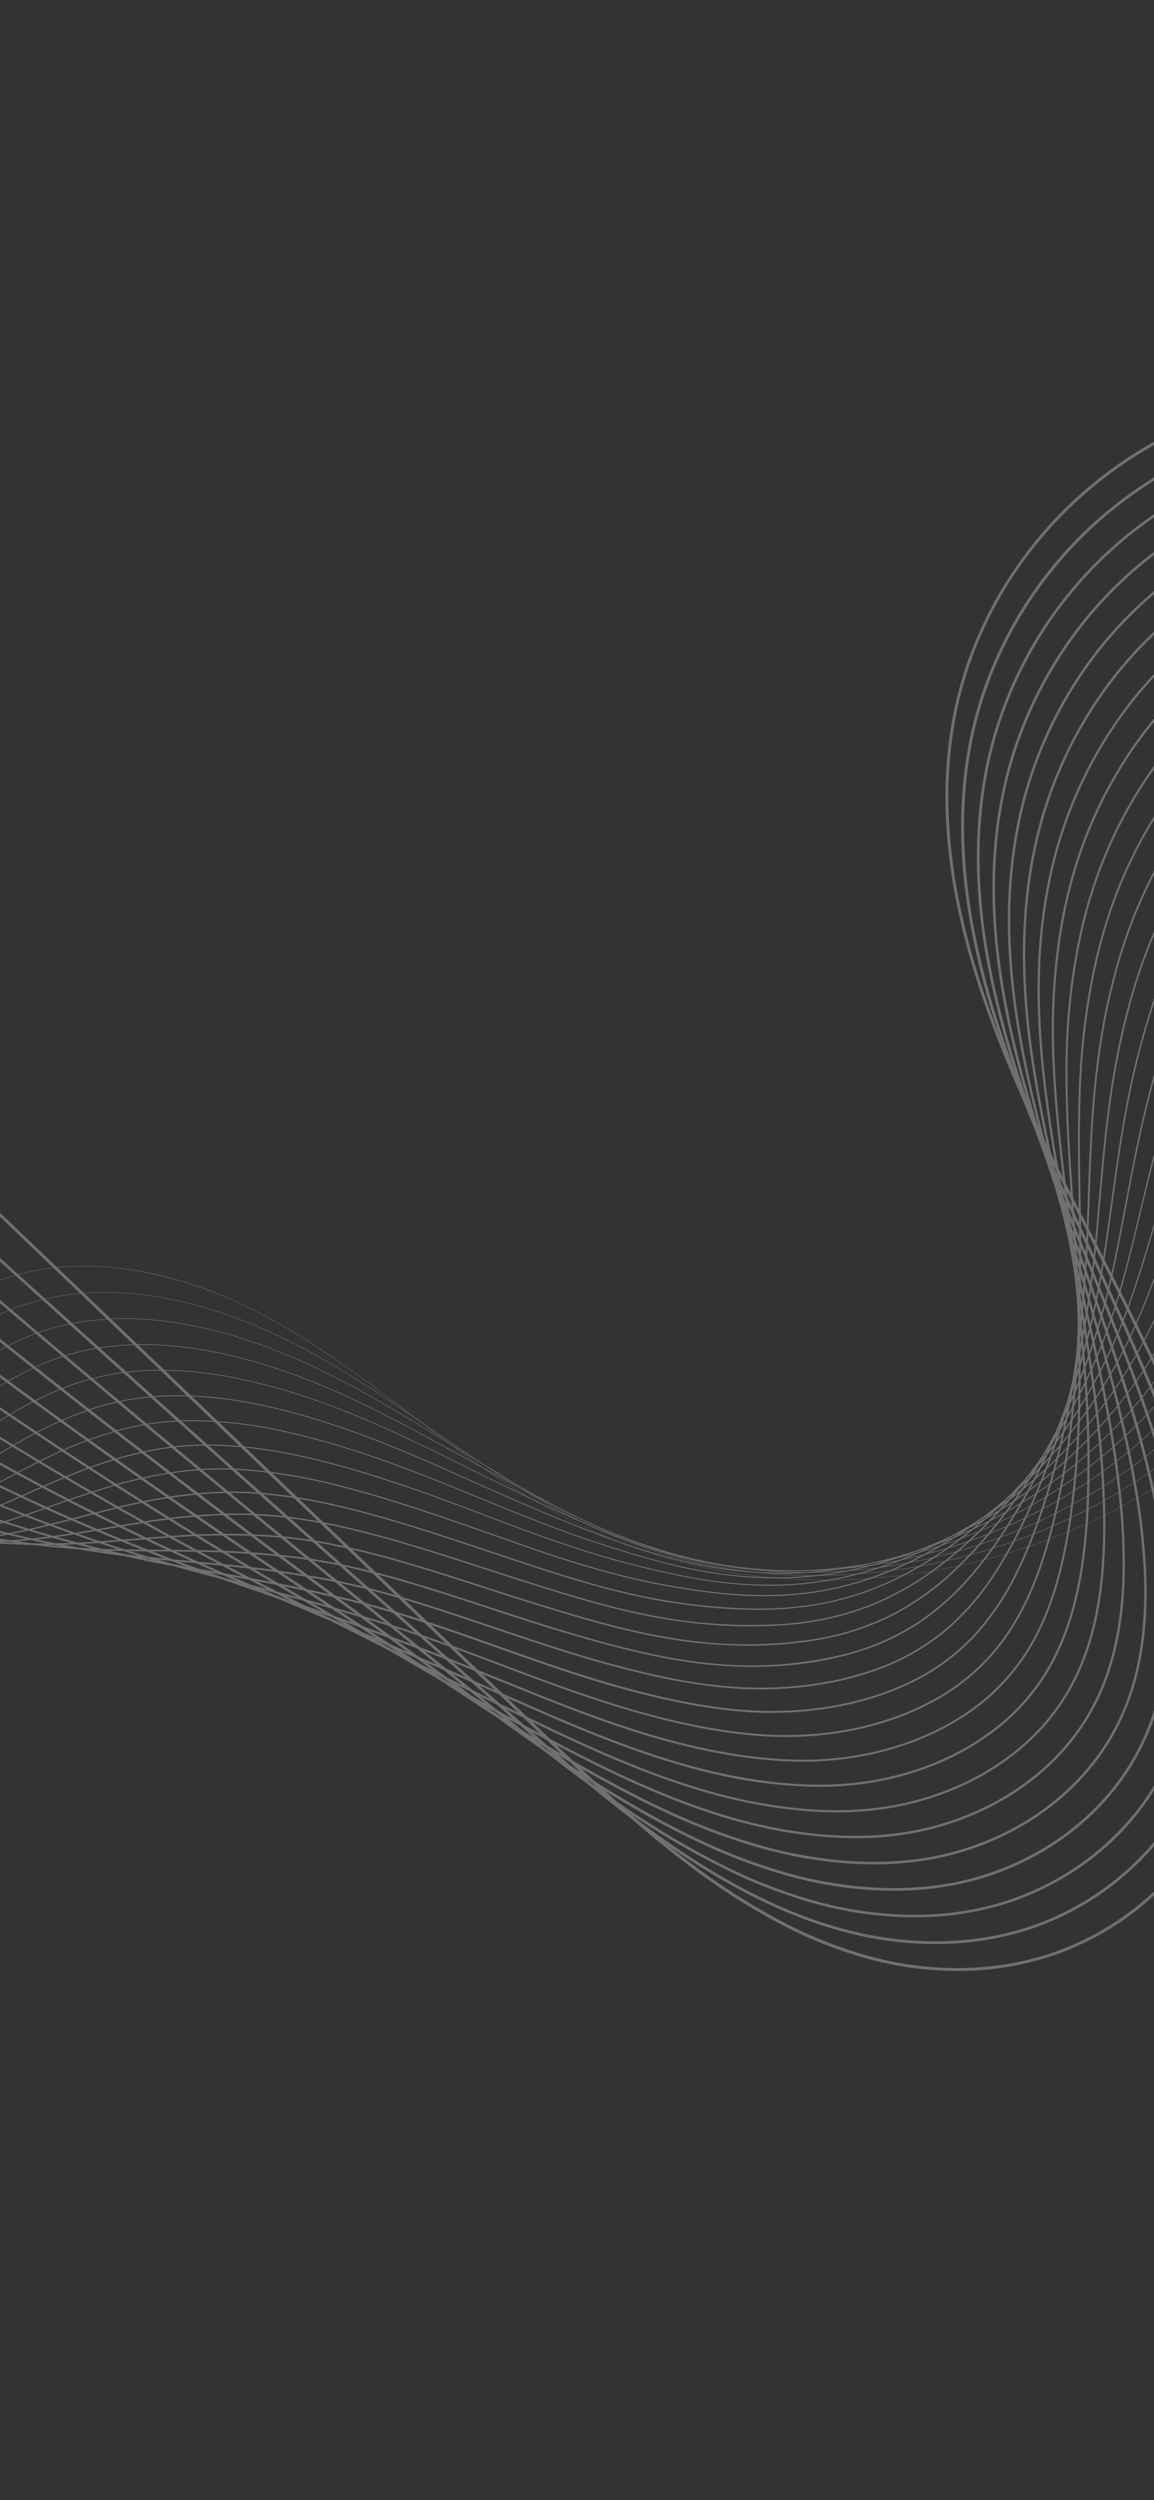 <?xml version="1.0" encoding="utf-8"?>
<!-- Generator: Adobe Illustrator 24.3.0, SVG Export Plug-In . SVG Version: 6.00 Build 0)  -->
<svg version="1.1" id="Layer_1" xmlns="http://www.w3.org/2000/svg" xmlns:xlink="http://www.w3.org/1999/xlink" x="0px" y="0px"
	 viewBox="0 0 375 812" style="enable-background:new 0 0 375 812;" xml:space="preserve">
<rect x="0" y="0" width="375" height="812" fill="#333333" stroke="none"/>
<style type="text/css">
	.st0{opacity:0.3;}
	.st1{fill:#FFFFFF;}
</style>
<g id="Group_266_1_" transform="translate(0 100)" class="st0">
	<g id="Group_129_1_" transform="translate(256.93 243.862)">
		<path id="Path_3438_1_" class="st1" d="M-1202.81,284.7c14.37,0,28.73-0.67,43.09-2c33.53-3.12,66.61-9.89,98.66-20.2
			c15.66-5.1,31.03-11.05,46.04-17.82c13.58-6.07,28.08-13.2,44.31-21.81c7.1-3.76,14.29-7.65,21.24-11.41
			c21.06-11.38,42.83-23.14,65.04-33.1c33.57-15.05,64.53-23.77,94.64-26.67c17.8-1.63,35.71-1.78,53.54-0.46
			c16.11,1.09,33.51,3.24,53.2,6.56c20.09,3.39,40.4,7.63,60.04,11.73c21.9,4.57,44.55,9.31,66.98,12.87
			c25.15,3.99,47.36,6.06,67.88,6.31c1.49,0.02,2.99,0.03,4.47,0.03c28.88,0,55.45-3.49,79.06-10.38
			c13.44-3.87,26.43-9.16,38.76-15.78c12.44-6.72,23.96-15.02,34.27-24.69c7.33-6.91,14.17-14.69,20.79-22.2
			c12.01-13.66,24.44-27.79,40.36-37.35c32.76-19.68,69.81-8.41,88.98,0.07c21.33,9.43,40.18,23.7,58.41,37.51
			c7.74,5.86,15.74,11.92,23.81,17.51c11.37,7.95,23.46,14.81,36.12,20.48c12.68,5.63,25.97,9.76,39.61,12.29
			c12.66,2.3,25.51,3.34,38.37,3.12c25.82-0.45,51.32-5.74,75.18-15.6c11.89-4.91,23.27-10.96,33.99-18.07
			c10.8-7.2,20.79-15.55,29.79-24.9c8.97-9.37,17.03-19.58,24.05-30.49c3.06-4.72,6.08-9.66,9.01-14.44
			c11.15-18.21,22.67-37.04,39.71-50.32c23.05-17.97,55.07-20.19,79.67-5.51c24.31,14.51,37.57,45.33,31.52,73.3l0.1,0.02
			c1.49-6.96,1.85-14.12,1.07-21.19c-0.76-7.06-2.57-13.96-5.37-20.48c-2.78-6.52-6.53-12.59-11.11-18
			c-4.6-5.43-10.06-10.07-16.16-13.73c-12.27-7.31-26.5-10.64-40.74-9.55c-14.22,1.05-27.81,6.29-39.05,15.06
			c-17.05,13.3-28.58,32.13-39.73,50.35c-2.93,4.78-5.95,9.72-9.01,14.44c-7.02,10.9-15.07,21.11-24.04,30.47
			c-8.99,9.35-18.97,17.69-29.77,24.89c-10.71,7.1-22.09,13.15-33.97,18.06c-23.85,9.86-49.34,15.15-75.14,15.59
			c-12.85,0.22-25.7-0.83-38.35-3.12c-25.99-4.75-50.75-15.46-75.69-32.75c-8.07-5.6-16.07-11.65-23.81-17.51
			C-141.2,102-160.06,87.73-181.4,78.29c-7.1-3.16-14.46-5.71-21.99-7.63c-7.47-1.91-15.11-3.02-22.81-3.33
			c-16.4-0.56-31.3,3.1-44.27,10.9c-15.94,9.58-28.37,23.71-40.39,37.38c-6.61,7.52-13.45,15.29-20.78,22.2
			c-19.53,18.4-44.08,32.01-72.99,40.44c-24.82,7.24-52.91,10.73-83.5,10.35c-20.52-0.25-42.72-2.32-67.87-6.31
			c-22.42-3.56-45.07-8.29-66.98-12.87c-19.64-4.1-39.95-8.34-60.04-11.73c-19.69-3.32-37.09-5.46-53.21-6.56
			c-17.83-1.32-35.75-1.16-53.56,0.46c-30.13,2.9-61.1,11.62-94.68,26.68c-22.22,9.96-43.99,21.73-65.05,33.1
			c-6.95,3.76-14.14,7.64-21.24,11.4c-16.23,8.6-30.72,15.73-44.3,21.8c-15.01,6.77-30.37,12.72-46.03,17.82
			c-45.87,14.71-93.75,22.19-141.92,22.18c-19.19,0.01-38.35-1.19-57.39-3.59c-16.02-2.02-31.92-4.91-47.62-8.64l-0.03,0.1
			c15.71,3.73,31.61,6.62,47.63,8.64C-1241.31,283.49-1222.07,284.7-1202.81,284.7z"/>
	</g>
	<g id="Group_130_1_" transform="translate(246.231 234.847)">
		<path id="Path_3439_1_" class="st1" d="M-1202.12,275.2c24.66,0.01,49.29-1.73,73.71-5.21c23.19-3.29,46.12-8.21,68.62-14.73
			c19.75-5.83,39.11-12.89,57.98-21.13c10.31-4.44,21.1-9.39,32.97-15.14c8.37-4.06,16.81-8.34,24.98-12.48
			c20-10.14,40.67-20.61,62.1-28.77c11.1-4.23,22.87-7.81,34.25-11.28c2.57-0.78,5.23-1.59,7.84-2.4c13-4,24.72-7.57,36.5-10.69
			c6.17-1.66,11.85-3.07,17.34-4.31c3.04-0.69,5.87-1.29,8.66-1.83c2.75-0.54,4.99-0.95,7.07-1.29c10.81-1.9,21.77-2.86,32.74-2.85
			c10.53,0.08,21.55,1.29,35.73,3.93c6.82,1.27,13.56,2.76,19.25,4.04c3.5,0.79,7.04,1.67,10.46,2.52c3.56,0.89,7.24,1.8,10.89,2.62
			c11.99,2.69,24.19,5.53,35.98,8.27c32.7,7.6,66.52,15.47,100.03,21.17c18.95,3.34,38.08,5.48,57.3,6.42
			c5.34,0.23,10.61,0.35,15.8,0.35c23.1,0,44.66-2.32,64.28-6.94c13.8-3.18,27.22-7.83,40.03-13.85
			c12.79-6.05,24.73-13.76,35.5-22.94c7.37-6.3,14.27-13.43,20.94-20.33c4.91-5.08,9.99-10.33,15.23-15.22
			c8.95-8.36,16.98-14.34,25.27-18.84c7.61-4.11,15.87-6.9,24.41-8.23c9.36-1.43,18.89-1.47,28.26-0.1c9.59,1.38,19,3.79,28.08,7.18
			c2.71,0.99,5.45,2.09,8.16,3.25c15.76,6.76,30.18,15.85,42.2,23.84c5.14,3.42,10.27,6.93,15.23,10.33
			c8.3,5.69,16.88,11.56,25.4,16.9c24.58,15.31,48.47,24.39,73.03,27.77c10.05,1.36,20.19,1.9,30.32,1.6
			c19.31-0.57,38.43-4.03,56.71-10.26c18.5-6.26,35.91-15.37,51.59-27.01c19.12-14.23,35.65-33.06,50.55-57.57
			c2.13-3.51,4.24-7.1,6.57-11.08l0.39-0.66c11.61-19.75,23.61-40.17,42.03-54.43c1.55-1.2,3.17-2.36,4.81-3.43
			c11.52-7.56,24.91-11.75,38.68-12.1c13.2-0.35,26.24,2.98,37.66,9.61c24.77,14.47,38.46,45.21,32.54,73.09l0.14,0.03
			c1.46-6.98,1.78-14.15,0.92-21.23c-1.71-14.21-7.66-27.58-17.07-38.37c-4.71-5.41-10.27-10.02-16.46-13.65
			c-11.44-6.65-24.5-9.98-37.73-9.63c-13.8,0.35-27.22,4.55-38.76,12.13c-1.65,1.08-3.27,2.24-4.82,3.44
			c-18.44,14.28-30.44,34.71-42.06,54.47l-0.39,0.66c-2.33,3.98-4.44,7.56-6.57,11.08c-14.89,24.49-31.41,43.31-50.51,57.53
			c-30.73,22.87-69.16,36.1-108.22,37.24c-10.13,0.3-20.26-0.24-30.3-1.6c-24.54-3.38-48.42-12.46-72.98-27.75
			c-8.52-5.34-17.1-11.21-25.4-16.9c-4.96-3.4-10.09-6.91-15.23-10.33c-12.03-8-26.46-17.09-42.23-23.85
			c-2.71-1.16-5.46-2.26-8.17-3.25c-9.09-3.39-18.51-5.8-28.11-7.18c-9.39-1.37-18.92-1.34-28.3,0.1
			c-8.56,1.34-16.84,4.13-24.46,8.25c-8.31,4.5-16.35,10.49-25.3,18.86c-5.24,4.89-10.32,10.14-15.24,15.22
			c-6.67,6.89-13.56,14.02-20.93,20.32c-20.24,17.37-45.63,29.74-75.48,36.76c-24.02,5.65-50.95,7.86-80.05,6.58
			c-19.21-0.94-38.34-3.08-57.29-6.42c-33.51-5.7-67.32-13.57-100.02-21.17c-11.8-2.74-23.99-5.58-35.99-8.27
			c-3.64-0.82-7.32-1.73-10.88-2.61c-3.42-0.85-6.97-1.73-10.46-2.52c-5.7-1.29-12.44-2.77-19.26-4.04
			c-14.19-2.64-25.22-3.85-35.76-3.93c-10.98,0-21.95,0.95-32.77,2.86c-2.08,0.34-4.32,0.75-7.07,1.29
			c-2.79,0.55-5.62,1.15-8.66,1.84c-5.5,1.24-11.17,2.65-17.35,4.31c-11.78,3.12-23.5,6.69-36.51,10.69
			c-2.61,0.81-5.27,1.62-7.84,2.4c-11.38,3.47-23.15,7.06-34.26,11.28c-21.43,8.15-42.11,18.64-62.11,28.77
			c-8.17,4.14-16.61,8.42-24.98,12.47c-11.87,5.75-22.66,10.7-32.96,15.14c-18.86,8.24-38.22,15.29-57.97,21.12
			c-22.49,6.51-45.42,11.43-68.6,14.72c-40.87,5.8-82.28,6.77-123.38,2.87c-2.8-0.26-5.63-0.55-8.41-0.86
			c-16.12-1.77-32.21-4.3-47.8-7.51l-0.03,0.14c15.6,3.21,31.68,5.74,47.81,7.51c2.78,0.31,5.61,0.6,8.42,0.86
			C-1235.27,274.43-1218.7,275.2-1202.12,275.2z"/>
	</g>
	<g id="Group_131_1_" transform="translate(235.533 225.829)">
		<path id="Path_3440_1_" class="st1" d="M-1201.41,265.7c24.7,0.02,49.39-1.51,73.9-4.56c23.25-2.88,46.29-7.25,68.98-13.1
			c19.81-5.21,39.28-11.59,58.33-19.1c10.43-4.06,21.3-8.57,33.22-13.82c8.95-3.94,17.97-8.19,26.7-12.3
			c19.64-9.25,39.95-18.82,61.17-25.68c8.41-2.72,17.31-5.01,25.92-7.23c6.86-1.77,13.96-3.6,20.92-5.66
			c11.38-3.36,22.57-7.04,33.4-10.6c2.19-0.72,4.37-1.44,6.54-2.15l1.53-0.5c5.86-1.92,11.4-3.73,17.03-5.47
			c3.39-1.06,6.4-1.96,9.2-2.75c2.36-0.67,4.91-1.38,7.52-2.02c13.85-3.42,24.83-4.97,35.59-5.02h0.45c14.4,0,28.16,3.07,38.57,5.76
			c7.17,1.85,14.3,4.01,20.59,5.91c3.15,0.95,6.33,2.01,9.4,3.02c4.38,1.45,8.9,2.95,13.43,4.19
			c36.82,10.11,85.44,22.97,134.92,32.77c18.76,3.83,37.73,6.52,56.82,8.06c28.77,2.19,55.5,0.98,79.43-3.61
			c29.6-5.68,54.92-16.56,75.27-32.32c7.4-5.7,14.36-12.18,21.09-18.45c4.95-4.61,10.07-9.38,15.33-13.81
			c8.99-7.57,17.03-12.96,25.31-16.95c7.67-3.68,15.88-6.07,24.33-7.08c16.86-2.12,35.81,0.58,56.31,8c2.72,0.98,5.48,2.06,8.21,3.2
			c15.72,6.55,30.26,15.11,42.66,22.62c4.14,2.51,8.27,5.05,12.27,7.52c9.8,6.04,19.06,11.75,28.53,16.99
			c10.93,6.15,22.41,11.26,34.3,15.26c11.67,3.91,23.77,6.43,36.03,7.51c9.51,0.8,19.06,0.82,28.57,0.07
			c18.23-1.44,36.15-5.61,53.14-12.36c17.42-6.89,33.62-16.51,48-28.51c9.56-8.08,18.21-17.18,25.8-27.14
			c7.91-10.35,15.09-21.25,21.46-32.61c1.59-2.79,3.2-5.68,4.76-8.48c0.54-0.97,1.08-1.93,1.62-2.91
			c12.59-22.37,24.51-42.05,42.86-56.18c1.58-1.22,3.23-2.39,4.91-3.48c11.73-7.68,25.35-11.96,39.35-12.38
			c13.42-0.41,26.7,2.89,38.38,9.52c6.26,3.59,11.9,8.16,16.71,13.53c4.78,5.31,8.73,11.31,11.72,17.8
			c2.99,6.44,4.98,13.31,5.9,20.35c0.93,7.06,0.67,14.23-0.77,21.21l0.17,0.04c1.44-7,1.7-14.18,0.77-21.27
			c-0.92-7.06-2.91-13.95-5.91-20.41c-3-6.5-6.96-12.52-11.75-17.84c-4.83-5.38-10.48-9.96-16.76-13.57
			c-11.71-6.65-25.02-9.95-38.47-9.54c-14.04,0.42-27.69,4.72-39.45,12.41c-1.68,1.09-3.33,2.27-4.92,3.49
			c-8.61,6.63-16.56,15.13-24.31,25.98c-6.86,9.61-12.72,19.8-18.6,30.26c-0.54,0.97-1.08,1.94-1.62,2.91
			c-1.56,2.79-3.17,5.68-4.76,8.48c-15.03,26.35-30.03,45.32-47.22,59.7c-14.36,11.99-30.55,21.6-47.95,28.48
			c-16.98,6.75-34.88,10.91-53.09,12.35c-9.5,0.75-19.04,0.73-28.54-0.07c-23.35-2.04-46.33-9.48-70.26-22.75
			c-9.46-5.24-18.72-10.95-28.52-16.99c-3.99-2.46-8.12-5.01-12.27-7.52c-12.4-7.51-26.95-16.08-42.68-22.63
			c-2.73-1.14-5.5-2.22-8.22-3.2c-20.53-7.44-39.51-10.13-56.4-8.01c-8.46,1.01-16.7,3.41-24.38,7.1c-8.29,4-16.35,9.4-25.35,16.98
			c-5.27,4.43-10.39,9.2-15.34,13.81c-6.72,6.27-13.68,12.74-21.08,18.44c-20.32,15.75-45.62,26.61-75.19,32.29
			c-23.91,4.59-50.62,5.8-79.38,3.61c-19.08-1.54-38.04-4.23-56.79-8.05c-49.48-9.8-98.09-22.66-134.91-32.76
			c-4.52-1.24-9.04-2.74-13.42-4.19c-3.08-1.02-6.26-2.07-9.4-3.03c-6.3-1.91-13.43-4.06-20.6-5.91
			c-10.53-2.72-24.48-5.83-39.06-5.76c-10.77,0.05-21.76,1.6-35.63,5.02c-2.62,0.65-5.17,1.35-7.53,2.02
			c-2.8,0.79-5.81,1.69-9.2,2.75c-5.63,1.74-11.17,3.55-17.03,5.47l-1.53,0.5c-2.17,0.71-4.35,1.43-6.54,2.15
			c-10.83,3.56-22.02,7.24-33.39,10.6c-6.95,2.06-14.05,3.89-20.91,5.66c-8.61,2.22-17.52,4.51-25.93,7.23
			c-21.23,6.86-41.54,16.43-61.19,25.68c-8.72,4.11-17.74,8.36-26.7,12.3c-11.92,5.24-22.79,9.76-33.22,13.81
			c-19.04,7.51-38.52,13.89-58.32,19.09c-22.68,5.85-45.71,10.22-68.95,13.1c-41.16,5.09-82.74,5.93-124.07,2.53
			c-2.8-0.23-5.65-0.47-8.46-0.74c-16.22-1.52-32.36-3.67-47.97-6.38l-0.03,0.18c15.62,2.72,31.76,4.86,47.99,6.38
			c2.81,0.27,5.65,0.51,8.46,0.74C-1234.82,265.03-1218.08,265.7-1201.41,265.7z"/>
	</g>
	<g id="Group_132_1_" transform="translate(224.837 216.81)">
		<path id="Path_3441_1_" class="st1" d="M-1200.63,256.2c24.73,0.03,49.45-1.28,74.04-3.92c23.32-2.47,46.47-6.3,69.33-11.48
			c19.87-4.59,39.46-10.29,58.69-17.07c10.56-3.67,21.51-7.76,33.48-12.49c9.35-3.71,18.77-7.79,27.89-11.75
			c19.48-8.45,39.63-17.19,60.77-22.97c7.77-2.12,15.98-3.86,23.92-5.54c9.09-1.93,18.49-3.92,27.67-6.55
			c15.56-4.44,30.66-9.98,43.37-14.81c3.79-1.44,7.58-2.91,11.24-4.34c2.8-1.09,5.7-2.22,8.53-3.3c3.91-1.51,6.91-2.64,9.74-3.67
			c2.4-0.86,5.19-1.86,7.98-2.76c10.12-3.23,23.63-6.97,38.43-7.18c15.78-0.22,30.24,3.7,42.3,7.58c6.9,2.21,13.74,4.75,20.36,7.2
			l1.57,0.58c3.13,1.16,6.29,2.44,9.34,3.67c4.86,1.96,9.89,4,14.97,5.62c41.04,13.14,86.06,25.28,133.82,36.09
			c18.57,4.31,37.38,7.55,56.33,9.69c28.43,3.1,54.93,2.89,78.76-0.63c29.19-4.32,54.42-13.69,75-27.85
			c7.4-5.09,14.39-10.89,21.15-16.51c5.02-4.17,10.2-8.47,15.52-12.46c7.8-6.04,16.32-11.1,25.35-15.06
			c7.72-3.23,15.9-5.23,24.24-5.93c16.6-1.49,35.53,1.51,56.29,8.93c2.73,0.97,5.51,2.03,8.27,3.15c15.6,6.3,30.22,14.32,43.12,21.4
			c2.28,1.25,4.53,2.49,6.77,3.72c11.84,6.52,23.03,12.68,34.18,18.06c10.71,5.26,21.89,9.49,33.39,12.65
			c11.17,3.04,22.67,4.76,34.24,5.12c8.96,0.23,17.93-0.26,26.81-1.46c17.15-2.33,33.86-7.2,49.57-14.47
			c16.32-7.54,31.32-17.67,44.4-30c8.91-8.56,16.9-18.04,23.82-28.28c7.36-10.83,14.09-22.07,20.16-33.66
			c0.88-1.65,1.76-3.32,2.65-4.99c1.16-2.19,2.36-4.45,3.56-6.69c11.19-20.76,23.74-42.29,43.32-57.28c1.61-1.24,3.29-2.42,5-3.53
			c11.94-7.79,25.78-12.17,40.02-12.66c13.65-0.46,27.17,2.8,39.11,9.43c12.63,7.18,22.76,18.05,29.04,31.15
			c3.09,6.41,5.17,13.26,6.16,20.31c1,7.06,0.79,14.24-0.62,21.23l0.21,0.04c1.42-7.01,1.63-14.22,0.62-21.3
			c-1-7.07-3.08-13.94-6.18-20.37c-3.11-6.49-7.18-12.48-12.07-17.76c-4.94-5.36-10.7-9.91-17.05-13.48
			c-11.97-6.65-25.53-9.92-39.22-9.45c-7.09,0.24-14.12,1.45-20.88,3.6c-6.8,2.15-13.27,5.21-19.25,9.1
			c-1.71,1.11-3.4,2.3-5.01,3.54c-19.61,15.02-32.18,36.56-43.38,57.35c-1.2,2.24-2.4,4.51-3.56,6.7c-0.89,1.67-1.77,3.34-2.65,4.99
			c-6.07,11.59-12.8,22.82-20.15,33.64c-6.91,10.22-14.89,19.68-23.79,28.22c-13.07,12.32-28.04,22.44-44.35,29.96
			c-15.69,7.26-32.38,12.13-49.51,14.45c-8.87,1.2-17.83,1.69-26.78,1.46c-11.56-0.36-23.03-2.08-34.19-5.12
			c-11.49-3.15-22.66-7.38-33.36-12.63c-11.15-5.38-22.33-11.54-34.17-18.06c-2.24-1.23-4.49-2.47-6.77-3.72
			c-12.9-7.08-27.53-15.1-43.14-21.41c-2.76-1.11-5.54-2.17-8.27-3.15c-20.78-7.43-39.75-10.43-56.38-8.94
			c-8.36,0.7-16.56,2.71-24.3,5.95c-9.05,3.97-17.58,9.04-25.4,15.09c-5.32,3.99-10.51,8.3-15.53,12.46
			c-6.76,5.61-13.75,11.41-21.14,16.5c-20.54,14.14-45.75,23.5-74.91,27.81c-23.81,3.52-50.29,3.73-78.71,0.63
			c-18.94-2.14-37.74-5.37-56.3-9.69c-47.75-10.81-92.77-22.95-133.8-36.08c-5.07-1.62-10.1-3.66-14.95-5.62
			c-3.05-1.23-6.21-2.51-9.35-3.67l-1.57-0.58c-6.62-2.45-13.47-4.99-20.37-7.2c-12.08-3.88-26.55-7.81-42.37-7.59
			c-14.83,0.21-28.36,3.95-38.49,7.19c-2.79,0.89-5.59,1.89-7.99,2.76c-2.83,1.02-5.84,2.16-9.74,3.67
			c-2.83,1.08-5.73,2.21-8.53,3.3c-3.66,1.42-7.45,2.9-11.24,4.34c-12.71,4.83-27.8,10.36-43.36,14.8
			c-9.17,2.63-18.57,4.62-27.65,6.54c-7.95,1.68-16.16,3.42-23.94,5.55c-21.15,5.78-41.3,14.52-60.79,22.98
			c-9.11,3.95-18.53,8.04-27.88,11.74c-11.97,4.73-22.92,8.81-33.47,12.48c-19.22,6.78-38.81,12.47-58.66,17.06
			c-22.86,5.18-46,9.01-69.31,11.48c-24.58,2.64-49.29,3.94-74.02,3.92c-16.74,0-33.66-0.58-50.74-1.73
			c-2.82-0.19-5.68-0.4-8.5-0.62c-16.31-1.26-32.51-3.03-48.15-5.25l-0.03,0.21c15.65,2.22,31.85,3.99,48.16,5.26
			c2.82,0.22,5.68,0.43,8.5,0.62C-1234.32,255.63-1217.4,256.2-1200.63,256.2z"/>
	</g>
	<g id="Group_133_1_" transform="translate(214.141 207.788)">
		<path id="Path_3442_1_" class="st1" d="M-1199.77,246.7c25.53,0,50.31-1.09,74.08-3.27c23.39-2.06,46.65-5.35,69.69-9.86
			c19.93-3.98,39.63-9,59.04-15.04c10.69-3.28,21.73-6.94,33.73-11.16c9.69-3.42,19.45-7.28,28.9-11.02
			c19.41-7.67,39.47-15.61,60.54-20.44c7.55-1.73,15.17-3.04,23.23-4.43c10.89-1.87,22.15-3.81,33.12-6.87
			c14.06-3.9,28.93-9.26,46.81-16.87c6.17-2.62,12.21-5.35,18.07-7.99l2.93-1.32c3.09-1.4,6.68-3.03,10.28-4.58
			c2.68-1.15,5.54-2.38,8.44-3.49c6.4-2.52,12.95-4.64,19.61-6.34c7.09-1.8,14.35-2.81,21.66-3.01c8.02-0.13,16.03,0.75,23.83,2.61
			c7.4,1.77,14.67,4.03,21.75,6.79c6.92,2.61,13.76,5.56,20.37,8.41l2.9,1.25c3.21,1.38,6.43,2.89,9.54,4.35
			c5.26,2.46,10.69,5.01,16.25,7.02c45.71,16.55,92.74,29.21,132.72,39.41c18.39,4.8,37.03,8.58,55.84,11.32
			c28.09,4,54.36,4.79,78.1,2.34c28.87-2.98,54.01-10.85,74.72-23.38c7.41-4.48,14.46-9.63,21.27-14.61
			c5.07-3.7,10.3-7.53,15.66-11.06c7.92-5.38,16.44-9.81,25.4-13.18c7.77-2.79,15.91-4.4,24.15-4.78
			c9.37-0.41,18.77,0.29,27.97,2.09c9.61,1.86,19.07,4.45,28.29,7.76c2.73,0.96,5.53,2.01,8.32,3.1
			c13.49,5.28,26.16,11.55,38.4,17.61c1.73,0.86,3.46,1.71,5.18,2.56c14.74,7.26,28.01,13.71,41.11,19.06
			c21.35,8.72,40.58,12.85,60.08,12.85c1.61,0,3.23-0.03,4.85-0.08c8.42-0.32,16.8-1.32,25.06-2.99
			c16.07-3.23,31.58-8.82,46.01-16.6c15.22-8.21,29-18.84,40.8-31.48c8.25-9.04,15.57-18.89,21.83-29.4
			c7.12-11.62,13.53-24.06,18.85-34.7l0.58-1.17c1.76-3.53,3.58-7.19,5.44-10.82c11.04-21.41,23.99-43.3,43.77-58.37
			c1.64-1.25,3.35-2.46,5.09-3.58c12.15-7.91,26.21-12.38,40.69-12.94c13.87-0.52,27.63,2.71,39.83,9.34
			c12.78,7.09,23.12,17.89,29.64,30.97c3.19,6.37,5.36,13.21,6.43,20.26c1.08,7.06,0.92,14.25-0.47,21.25l0.24,0.05
			c1.39-7.03,1.55-14.25,0.47-21.34c-1.07-7.07-3.25-13.93-6.45-20.33c-3.23-6.48-7.4-12.44-12.39-17.68
			c-5.06-5.33-10.91-9.85-17.35-13.4c-12.24-6.65-26.04-9.89-39.96-9.37c-7.22,0.27-14.37,1.53-21.26,3.73
			c-6.9,2.2-13.48,5.31-19.56,9.25c-1.74,1.13-3.46,2.34-5.11,3.59c-9.14,6.96-17.42,15.78-25.3,26.95
			c-6.9,10.06-13.09,20.59-18.54,31.51c-1.86,3.64-3.68,7.29-5.44,10.82l-0.58,1.17c-5.33,10.63-11.73,23.07-18.84,34.69
			c-6.26,10.5-13.56,20.34-21.8,29.36c-23.15,24.69-53.47,41.49-86.68,48.01c-8.25,1.67-16.61,2.67-25.02,2.99
			c-21.15,0.73-41.75-3.32-64.83-12.75c-13.1-5.35-26.36-11.8-41.1-19.06c-1.72-0.85-3.44-1.7-5.18-2.56
			c-12.25-6.06-24.92-12.33-38.42-17.62c-2.79-1.09-5.59-2.13-8.33-3.1c-9.23-3.31-18.7-5.91-28.33-7.77
			c-9.23-1.81-18.64-2.51-28.03-2.1c-8.27,0.39-16.43,2.01-24.22,4.8c-8.97,3.38-17.52,7.82-25.45,13.21
			c-5.36,3.53-10.6,7.36-15.67,11.07c-6.81,4.98-13.84,10.12-21.25,14.6c-20.68,12.51-45.79,20.36-74.62,23.34
			c-23.71,2.44-49.97,1.65-78.04-2.34c-18.8-2.74-37.43-6.52-55.81-11.32c-39.97-10.2-87-22.86-132.7-39.41
			c-5.55-2.01-10.98-4.55-16.23-7.02c-3.12-1.46-6.34-2.97-9.55-4.35l-2.9-1.25c-6.61-2.85-13.45-5.8-20.38-8.41
			c-7.1-2.76-14.38-5.03-21.79-6.8c-7.82-1.87-15.85-2.75-23.89-2.62c-7.33,0.2-14.61,1.21-21.72,3.01
			c-6.67,1.7-13.23,3.82-19.64,6.35c-2.9,1.11-5.76,2.34-8.45,3.49c-3.6,1.55-7.2,3.18-10.29,4.58l-2.93,1.33
			c-5.85,2.64-11.9,5.36-18.06,7.98c-17.86,7.6-32.73,12.96-46.78,16.86c-10.96,3.05-22.21,4.99-33.09,6.86
			c-8.07,1.39-15.68,2.7-23.24,4.43c-21.09,4.84-41.16,12.77-60.58,20.45c-9.44,3.73-19.2,7.59-28.89,11.01
			c-12,4.22-23.03,7.87-33.72,11.16c-19.4,6.04-39.09,11.06-59.02,15.03c-23.03,4.5-46.28,7.79-69.66,9.85
			c-41.72,3.65-83.64,4.26-125.45,1.84c-2.84-0.15-5.72-0.32-8.54-0.5c-16.37-1.01-32.63-2.4-48.32-4.13l-0.03,0.25
			c15.7,1.73,31.96,3.12,48.34,4.13c2.83,0.18,5.7,0.34,8.54,0.5C-1233.76,246.22-1216.62,246.7-1199.77,246.7z"/>
	</g>
	<g id="Group_134_1_" transform="translate(203.447 198.767)">
		<path id="Path_3443_1_" class="st1" d="M-1198.74,237.19c25.95,0,50.69-0.87,73.96-2.61c24.58-1.8,48.15-4.57,70.04-8.23
			c19.22-3.2,38.65-7.45,59.39-13.01c10.84-2.9,21.96-6.11,33.98-9.83c10.01-3.11,20.1-6.7,29.86-10.18
			c19.36-6.89,39.38-14.02,60.37-18.01c7.47-1.42,14.97-2.45,22.92-3.55c12.56-1.73,25.55-3.52,38.19-6.95
			c15.67-4.23,31.63-10.25,50.25-18.93c7.5-3.5,14.78-7.19,22.21-10.97l0.13-0.06c3.5-1.8,7.12-3.66,10.7-5.43
			c2.84-1.4,5.86-2.88,8.89-4.22c12.23-5.41,27.03-11.02,44.11-11.51c8.68-0.2,17.34,0.84,25.72,3.09
			c7.91,2.12,15.65,4.83,23.14,8.13c7.08,3.02,14.04,6.4,20.77,9.66c1.28,0.62,2.56,1.24,3.84,1.86c3.31,1.6,6.64,3.35,9.85,5.04
			c5.66,3.1,11.47,5.91,17.42,8.41c41.89,16.8,86.17,29.8,131.63,42.74c18.21,5.29,36.68,9.61,55.34,12.96
			c20.38,3.71,41.04,5.64,61.76,5.76c5.33,0,10.56-0.15,15.67-0.44c28.54-1.66,53.59-8.02,74.45-18.9
			c7.43-3.88,14.53-8.37,21.38-12.72c5.11-3.24,10.4-6.59,15.79-9.67c8.03-4.71,16.56-8.5,25.44-11.3
			c7.81-2.33,15.91-3.55,24.06-3.64c16.16-0.29,34.56,3.24,56.24,10.78c2.74,0.95,5.55,1.98,8.37,3.05
			c11.31,4.29,22.1,9.14,32.54,13.82c3.97,1.78,7.71,3.46,11.5,5.12c17.03,7.46,29.75,12.5,41.27,16.34
			c17.2,5.73,32.86,8.52,48.29,8.52c4.66,0,9.31-0.25,13.94-0.76c7.88-0.88,15.67-2.39,23.31-4.52
			c31.27-8.54,59.11-26.61,79.65-51.68c14.85-18.18,25.8-41.55,37.4-66.28c2.11-4.55,3.89-8.34,5.83-12.29
			c5.31-11.17,11.48-21.9,18.47-32.1c7.93-11.29,16.35-20.24,25.75-27.36c1.67-1.27,3.42-2.49,5.18-3.63
			c12.36-8.02,26.64-12.58,41.36-13.21c14.1-0.57,28.1,2.62,40.56,9.24c12.93,7.01,23.47,17.73,30.24,30.79
			c3.29,6.34,5.55,13.16,6.7,20.21c1.15,7.06,1.04,14.26-0.32,21.28l0.28,0.06c1.37-7.05,1.48-14.29,0.32-21.38
			c-1.15-7.08-3.42-13.93-6.73-20.29c-6.79-13.12-17.37-23.89-30.36-30.91c-12.5-6.65-26.55-9.85-40.7-9.28
			c-7.35,0.31-14.63,1.6-21.64,3.86c-7.01,2.25-13.69,5.41-19.87,9.4c-1.77,1.15-3.52,2.37-5.2,3.64
			c-9.42,7.14-17.87,16.11-25.81,27.42c-7,10.21-13.19,20.96-18.5,32.14c-1.94,3.96-3.72,7.75-5.83,12.3
			c-11.59,24.72-22.53,48.07-37.36,66.22c-20.5,25.03-48.29,43.06-79.5,51.59c-7.62,2.13-15.4,3.64-23.26,4.51
			c-20.03,2.16-39.76-0.3-62.11-7.75c-11.51-3.84-24.23-8.87-41.25-16.33c-3.78-1.66-7.53-3.34-11.5-5.12
			c-10.44-4.69-21.23-9.54-32.55-13.83c-2.82-1.07-5.64-2.09-8.38-3.05c-21.71-7.55-40.14-11.08-56.34-10.79
			c-8.18,0.08-16.3,1.31-24.14,3.65c-8.9,2.8-17.45,6.6-25.49,11.32c-5.4,3.08-10.69,6.43-15.8,9.67
			c-6.85,4.34-13.94,8.83-21.36,12.71c-20.83,10.87-45.84,17.22-74.34,18.87c-23.61,1.36-49.64-0.43-77.36-5.32
			c-18.65-3.35-37.12-7.67-55.32-12.95c-45.45-12.94-89.72-25.94-131.6-42.73c-5.94-2.5-11.74-5.31-17.39-8.4
			c-3.21-1.69-6.54-3.44-9.86-5.04c-1.28-0.62-2.56-1.24-3.84-1.86c-6.73-3.27-13.7-6.65-20.78-9.67
			c-7.51-3.3-15.26-6.03-23.18-8.15c-8.41-2.25-17.1-3.3-25.8-3.1c-17.13,0.5-31.96,6.11-44.22,11.53c-3.04,1.35-6.07,2.82-8.9,4.23
			c-3.58,1.77-7.2,3.63-10.7,5.43l-0.13,0.06c-7.42,3.79-14.71,7.47-22.2,10.97c-18.6,8.67-34.55,14.68-50.2,18.91
			c-12.62,3.43-25.6,5.21-38.15,6.94c-7.6,1.05-15.46,2.13-22.93,3.55c-21.01,4-41.04,11.13-60.41,18.02
			c-9.76,3.47-19.85,7.07-29.85,10.17c-12.03,3.72-23.14,6.93-33.97,9.83c-20.73,5.55-40.15,9.81-59.36,13
			c-21.88,3.67-45.44,6.44-70.01,8.23c-38.44,2.88-80.88,3.38-126.14,1.5c-2.85-0.12-5.74-0.24-8.59-0.38
			c-16.39-0.75-32.71-1.76-48.5-3l-0.02,0.28c15.79,1.24,32.11,2.25,48.51,3c2.85,0.13,5.73,0.26,8.59,0.38
			C-1233.09,236.82-1215.69,237.19-1198.74,237.19z"/>
	</g>
	<g id="Group_135_1_" transform="translate(192.754 189.743)">
		<path id="Path_3444_1_" class="st1" d="M-1197.04,227.7c26.34,0,50.55-0.66,73.16-1.97c25.39-1.43,48.42-3.59,70.39-6.61
			c19.47-2.65,39.01-6.24,59.74-10.98c10.99-2.5,22.19-5.28,34.24-8.5c10.33-2.78,20.76-6.08,30.85-9.27
			c19.31-6.11,39.28-12.42,60.16-15.66c7.4-1.15,15.16-1.98,22.66-2.79c14.22-1.54,28.92-3.12,43.2-6.91
			c16.91-4.47,34.47-11.33,53.68-20.99c8.27-4.15,16.15-8.53,23.43-12.64l1.57-0.89c3.2-1.82,6.52-3.71,9.8-5.52
			c3.1-1.71,6.15-3.37,9.35-4.95c12.93-6.4,28.62-13.04,46.95-13.67c9.33-0.26,18.65,0.94,27.61,3.57
			c8.43,2.46,16.63,5.63,24.53,9.48c7.3,3.44,14.45,7.26,21.36,10.95c1.53,0.82,3.06,1.63,4.59,2.45c3.44,1.83,6.88,3.81,10.21,5.73
			c5.99,3.6,12.18,6.88,18.54,9.8c40.84,17.87,84.36,31.55,126.44,44.78l4.09,1.28c19.99,6.29,37.93,11.06,54.86,14.59
			c27.4,5.78,53.22,8.57,76.76,8.3c28.2-0.34,53.16-5.19,74.18-14.43c7.46-3.28,14.59-7.12,21.5-10.83
			c5.16-2.78,10.5-5.65,15.93-8.27c8.14-4.03,16.68-7.19,25.48-9.42c7.85-1.87,15.91-2.71,23.98-2.49
			c9.36,0.27,18.66,1.46,27.79,3.55c9.63,2.17,19.12,4.9,28.43,8.16c2.74,0.94,5.57,1.95,8.42,3c9.07,3.33,17.87,6.94,26.38,10.44
			c6.28,2.58,12.2,5.01,18.12,7.29c13.54,5.34,27.37,9.89,41.43,13.62c10.04,2.66,20.32,4.28,30.69,4.84
			c9.66,0.46,19.35-0.23,28.84-2.08c7.33-1.44,14.54-3.46,21.55-6.06c29.25-10.57,54.55-29.87,72.48-55.29
			c11.5-16.22,20.19-36.32,29.39-57.6c1.53-3.54,3.11-7.2,4.71-10.85c1.74-3.99,3.62-8.28,5.64-12.6
			c5.19-11.42,11.36-22.37,18.44-32.72c7.21-10.62,16.07-20.01,26.24-27.83c1.7-1.29,3.48-2.53,5.28-3.68
			c6.26-4.03,13.02-7.23,20.1-9.51c7.1-2.3,14.48-3.64,21.93-3.97c14.33-0.64,28.57,2.51,41.28,9.15
			c13.1,6.9,23.84,17.55,30.86,30.59c3.39,6.31,5.73,13.12,6.96,20.17c1.22,7.05,1.17,14.27-0.17,21.31l0.31,0.06
			c1.35-7.07,1.41-14.33,0.17-21.42c-1.23-7.09-3.59-13.93-6.99-20.27c-3.45-6.46-7.84-12.36-13.03-17.53
			c-5.29-5.28-11.34-9.73-17.96-13.2c-12.76-6.66-27.06-9.83-41.44-9.19c-7.48,0.34-14.89,1.68-22.01,3.99
			c-7.11,2.29-13.9,5.5-20.18,9.55c-1.8,1.16-3.59,2.4-5.3,3.69c-10.2,7.84-19.08,17.26-26.31,27.91
			c-7.09,10.37-13.27,21.33-18.46,32.77c-2.03,4.32-3.91,8.61-5.65,12.6c-1.6,3.66-3.18,7.32-4.71,10.86
			c-9.19,21.27-17.88,41.35-29.36,57.55c-17.92,25.34-43.15,44.59-72.33,55.18c-6.99,2.59-14.18,4.61-21.5,6.04
			c-18.96,3.65-37.83,2.77-59.39-2.75c-14.05-3.73-27.88-8.27-41.4-13.61c-5.91-2.28-11.84-4.71-18.11-7.29
			c-8.51-3.49-17.31-7.11-26.39-10.44c-2.85-1.05-5.69-2.06-8.43-3c-9.33-3.26-18.83-5.99-28.47-8.17
			c-9.14-2.09-18.47-3.28-27.85-3.56c-8.09-0.22-16.18,0.62-24.06,2.5c-8.82,2.24-17.38,5.4-25.54,9.44
			c-5.44,2.62-10.78,5.49-15.95,8.27c-6.9,3.71-14.03,7.55-21.47,10.82c-20.98,9.22-45.89,14.06-74.05,14.4
			c-23.52,0.27-49.32-2.52-76.69-8.29c-16.92-3.53-34.85-8.3-54.83-14.59l-4.09-1.29c-42.08-13.22-85.59-26.9-126.41-44.77
			c-6.34-2.92-12.52-6.19-18.51-9.78c-3.33-1.92-6.78-3.91-10.22-5.74c-1.53-0.81-3.06-1.63-4.59-2.45
			c-6.92-3.69-14.07-7.52-21.37-10.96c-7.91-3.85-16.13-7.03-24.58-9.5c-8.99-2.63-18.34-3.84-27.71-3.58
			c-18.4,0.64-34.12,7.29-47.08,13.7c-3.2,1.59-6.26,3.25-9.36,4.96c-3.28,1.81-6.6,3.7-9.8,5.52l-1.57,0.89
			c-7.28,4.11-15.16,8.48-23.42,12.63c-19.2,9.64-36.74,16.5-53.62,20.96c-14.26,3.78-28.95,5.37-43.15,6.9
			c-7.51,0.81-15.27,1.65-22.67,2.8c-20.91,3.24-40.89,9.56-60.21,15.67c-10.09,3.19-20.51,6.49-30.84,9.26
			c-12.04,3.22-23.24,6-34.23,8.5c-20.72,4.73-40.26,8.32-59.71,10.97c-21.97,3.02-44.98,5.18-70.37,6.61
			c-37.17,2.16-78.65,2.54-126.84,1.16c-2.86-0.08-5.77-0.17-8.63-0.26c-16.22-0.49-32.6-1.12-48.68-1.87l-0.01,0.32
			c16.08,0.75,32.46,1.38,48.68,1.87c2.86,0.09,5.77,0.18,8.63,0.26C-1231.86,227.43-1214,227.7-1197.04,227.7z"/>
	</g>
	<g id="Group_136_1_" transform="translate(182.062 180.718)">
		<path id="Path_3445_1_" class="st1" d="M67.95,234.31c1.67,0,3.33-0.03,4.98-0.1c9.16-0.39,18.24-1.89,27.04-4.47
			c6.79-2,13.41-4.54,19.8-7.59c12.79-5.99,24.68-13.75,35.31-23.05c11.77-10.35,21.88-22.44,29.99-35.85
			c8.91-14.65,15.72-32.16,22.93-50.69c2.52-6.47,5.12-13.16,7.89-19.94c1.43-3.53,3.34-8.18,5.46-12.9
			c12.83-28.59,27.17-48.18,45.13-61.65c1.73-1.3,3.54-2.56,5.37-3.73c6.36-4.08,13.22-7.33,20.41-9.66
			c7.22-2.35,14.72-3.73,22.3-4.1c14.55-0.7,29.04,2.42,42.01,9.06c13.25,6.82,24.2,17.4,31.46,30.42
			c3.48,6.27,5.92,13.07,7.22,20.12c1.3,7.05,1.29,14.28-0.02,21.33l0.35,0.06c1.32-7.09,1.33-14.36,0.02-21.46
			c-1.31-7.09-3.76-13.92-7.26-20.23c-3.56-6.45-8.06-12.33-13.35-17.44c-5.4-5.25-11.55-9.67-18.26-13.11
			c-13.03-6.66-27.57-9.8-42.19-9.1c-7.61,0.37-15.14,1.76-22.39,4.12c-7.22,2.34-14.1,5.6-20.49,9.7
			c-1.83,1.18-3.65,2.44-5.39,3.75c-10.41,7.95-19.47,17.54-26.81,28.39c-7.17,10.54-13.34,21.72-18.44,33.4
			c-2.12,4.73-4.03,9.38-5.46,12.91c-2.77,6.78-5.37,13.47-7.89,19.94c-7.2,18.52-14.01,36.01-22.9,50.64
			c-8.09,13.38-18.18,25.44-29.92,35.77c-10.61,9.27-22.47,17.01-35.23,22.99c-6.37,3.04-12.97,5.57-19.74,7.57
			c-8.77,2.58-17.82,4.07-26.95,4.46c-9.96,0.35-19.93-0.39-29.72-2.22c-14.09-2.62-27.98-6.26-41.55-10.89
			c-8.1-2.7-16.33-5.82-25.04-9.12c-6.46-2.44-13.14-4.97-19.92-7.39c-2.9-1.03-5.76-2.02-8.48-2.95
			c-22.96-7.77-40.85-11.79-56.29-12.65c-8.02-0.53-16.07-0.08-23.98,1.34c-8.75,1.68-17.32,4.21-25.59,7.55
			c-5.48,2.16-10.87,4.55-16.09,6.87c-6.94,3.08-14.12,6.27-21.58,8.93c-21.13,7.56-45.96,10.9-73.77,9.93
			c-23.42-0.83-49-4.62-76.02-11.27c-16.76-4.08-34.53-9.39-54.34-16.22c-3.73-1.28-7.46-2.57-11.2-3.85
			c-39.41-13.55-80.16-27.55-118.2-45.52c-6.74-3.34-13.27-7.07-19.59-11.16c-3.46-2.15-7.04-4.38-10.62-6.44
			c-1.74-1-3.51-2.02-5.22-3.01c-7.14-4.13-14.53-8.4-22.09-12.26c-8.31-4.39-17-8.02-25.97-10.84c-9.58-3.02-19.59-4.39-29.62-4.06
			c-9.15,0.41-18.18,2.2-26.79,5.31c-7.99,2.89-15.74,6.42-23.16,10.57c-3.38,1.83-6.7,3.82-9.82,5.69
			c-3.09,1.86-6.21,3.8-9.23,5.67l-2.67,1.66c-7.04,4.32-15.48,9.4-24.63,14.3c-20.11,10.75-38.77,18.28-57.04,23.02
			c-15.93,4.15-32.37,5.49-48.26,6.78c-7.38,0.6-15.01,1.22-22.31,2.12c-20.77,2.55-40.69,8.05-59.95,13.38
			c-10.43,2.88-21.23,5.87-31.89,8.29c-12.04,2.72-23.32,5.07-34.48,7.17c-20.68,3.92-40.33,6.85-60.06,8.94
			c-21.61,2.33-44.74,3.96-70.72,4.99c-43.62,1.82-88.94,1.43-127.53,0.81c-2.9-0.05-5.79-0.09-8.67-0.14
			c-7.82-0.12-15.57-0.23-23.25-0.35c-8.67-0.13-17.23-0.26-25.61-0.39v0.35c8.38,0.12,16.93,0.26,25.61,0.39
			c7.67,0.12,15.42,0.24,23.25,0.35c2.88,0.05,5.77,0.09,8.67,0.14c38.59,0.62,83.92,1.01,127.55-0.81
			c25.99-1.03,49.13-2.66,70.74-4.99c19.74-2.1,39.4-5.03,60.09-8.95c11.16-2.11,22.44-4.45,34.49-7.17
			c10.67-2.43,21.47-5.41,31.91-8.3c19.25-5.32,39.15-10.82,59.9-13.36c7.3-0.89,14.92-1.52,22.3-2.12
			c15.91-1.3,32.36-2.64,48.32-6.8c18.3-4.74,36.99-12.28,57.12-23.05c9.16-4.9,17.6-9.98,24.65-14.31l2.68-1.66
			c3.02-1.87,6.14-3.81,9.23-5.67c3.11-1.87,6.43-3.85,9.81-5.69c13.61-7.39,30.18-15.05,49.79-15.83
			c9.99-0.33,19.97,1.04,29.51,4.05c8.95,2.82,17.62,6.44,25.91,10.82c7.55,3.86,14.93,8.13,22.07,12.26
			c1.71,0.99,3.48,2.01,5.22,3.01c3.58,2.06,7.15,4.28,10.61,6.43c6.32,4.1,12.87,7.83,19.62,11.18
			c38.05,17.98,78.81,31.99,118.23,45.53c3.74,1.29,7.47,2.57,11.2,3.85c19.82,6.83,37.6,12.14,54.37,16.23
			c27.05,6.66,52.65,10.45,76.1,11.28c3.12,0.11,6.21,0.16,9.26,0.16c24.14,0,45.84-3.39,64.65-10.11
			c7.48-2.67,14.66-5.86,21.61-8.94c5.21-2.31,10.6-4.7,16.08-6.86c8.24-3.34,16.79-5.86,25.52-7.53c7.88-1.42,15.9-1.87,23.89-1.34
			c15.42,0.85,33.27,4.87,56.2,12.63c2.73,0.92,5.58,1.92,8.48,2.94c6.78,2.41,13.46,4.94,19.91,7.38
			c8.71,3.3,16.94,6.42,25.05,9.12c13.58,4.64,27.49,8.28,41.6,10.9C51.32,233.49,59.62,234.26,67.95,234.31z"/>
	</g>
	<g id="Group_137_1_" transform="translate(171.365 171.693)">
		<path id="Path_3446_1_" class="st1" d="M76.82,246.74c5.21,0.01,10.41-0.34,15.57-1.06c8.66-1.23,17.13-3.54,25.23-6.87
			c6.24-2.57,12.27-5.62,18.04-9.12c11.66-6.95,22.33-15.44,31.73-25.24c10.55-11.08,19.45-23.63,26.4-37.26
			c6.84-13.31,12.1-28.71,17.67-45.02c3.07-8.99,6.24-18.28,9.86-27.78c1.94-5.15,3.62-9.35,5.27-13.2
			c12.19-28.43,27.1-48.95,45.58-62.74c1.76-1.32,3.6-2.59,5.46-3.78c6.46-4.13,13.42-7.43,20.71-9.81
			c7.34-2.41,14.96-3.83,22.67-4.23c14.78-0.76,29.5,2.33,42.73,8.97c13.41,6.73,24.55,17.24,32.06,30.24
			c3.58,6.23,6.11,13.01,7.49,20.07c1.38,7.05,1.42,14.29,0.13,21.35l0.38,0.07c1.3-7.11,1.26-14.4-0.13-21.5
			c-1.39-7.1-3.93-13.92-7.53-20.19c-7.55-13.06-18.75-23.62-32.23-30.39c-13.29-6.66-28.08-9.77-42.93-9.01
			c-7.74,0.41-15.4,1.84-22.77,4.25c-7.32,2.39-14.31,5.7-20.8,9.85c-1.87,1.19-3.71,2.47-5.48,3.8
			c-10.61,8.08-19.83,17.83-27.3,28.87c-7.26,10.7-13.42,22.1-18.4,34.02c-1.66,3.86-3.33,8.06-5.28,13.22
			c-3.62,9.51-6.79,18.8-9.86,27.8c-5.56,16.29-10.81,31.68-17.65,44.96c-13.65,26.54-33.16,47.52-57.99,62.34
			c-5.75,3.49-11.77,6.53-17.99,9.09c-17.13,6.95-33.77,9.18-53.95,7.23c-14.12-1.47-28.07-4.2-41.7-8.16
			c-10.36-2.94-21.02-6.7-32.31-10.69c-4.27-1.51-8.68-3.06-13.09-4.58c-3.04-1.05-5.83-1.99-8.54-2.9
			c-11.17-3.73-20.27-6.45-28.61-8.56c-9.08-2.38-18.32-4.06-27.66-5.01c-7.95-0.82-15.96-0.75-23.89,0.19
			c-8.69,1.13-17.27,3.02-25.63,5.67c-5.52,1.7-10.97,3.61-16.24,5.46c-6.98,2.45-14.2,4.99-21.69,7.05
			c-21.3,5.88-46.03,7.72-73.49,5.46c-23.32-1.93-48.68-6.72-75.35-14.24c-16.6-4.64-34.21-10.48-53.85-17.85
			c-5.17-1.94-10.44-3.91-15.55-5.82c-37.65-14.05-76.57-28.58-112.74-46.88c-7.12-3.78-14.01-7.97-20.64-12.55
			c-3.59-2.38-7.31-4.84-11.04-7.13c-1.93-1.18-3.89-2.39-5.78-3.56c-7.39-4.57-15.03-9.29-22.87-13.59
			c-8.71-4.93-17.87-9.02-27.37-12.19c-10.15-3.4-20.84-4.94-31.54-4.54c-9.76,0.49-19.37,2.54-28.48,6.07
			c-8.43,3.3-16.57,7.31-24.33,11.97c-3.57,2.1-7.04,4.32-10.28,6.43c-2.97,1.93-5.96,3.92-8.86,5.85c-1.2,0.8-2.39,1.6-3.59,2.39
			c-10.09,6.65-18.06,11.57-25.85,15.96c-21.05,11.87-40.83,20.07-60.47,25.07c-17.67,4.52-35.92,5.58-53.57,6.6
			c-7.18,0.42-14.61,0.85-21.74,1.51c-20.59,1.91-40.41,6.6-59.58,11.13c-10.82,2.56-22.01,5.21-33.05,7.27
			c-11.86,2.2-23.55,4.16-34.73,5.84c-20.6,3.11-40.36,5.38-60.41,6.92c-21.03,1.64-44.27,2.74-71.08,3.36
			c-35.11,0.89-71.74,0.72-107.17,0.56c-6.92-0.03-14.07-0.06-21.06-0.09c-2.98-0.01-5.91-0.02-8.72-0.02
			c-17.6,0-34.1,0.13-49.04,0.39l0.01,0.39c14.94-0.25,31.44-0.38,49.03-0.39c2.8,0,5.74,0.01,8.72,0.02
			c6.99,0.02,14.14,0.06,21.06,0.09c35.43,0.16,72.06,0.33,107.18-0.56c26.81-0.62,50.06-1.72,71.1-3.36
			c20.06-1.54,39.83-3.8,60.44-6.92c11.19-1.68,22.88-3.65,34.74-5.84c11.05-2.07,22.24-4.71,33.07-7.28
			c19.16-4.53,38.96-9.22,59.53-11.12c7.13-0.66,14.55-1.09,21.73-1.51c17.67-1.03,35.93-2.08,53.64-6.61
			c19.67-5.01,39.48-13.22,60.56-25.11c7.79-4.39,15.77-9.32,25.87-15.98c1.2-0.8,2.4-1.6,3.6-2.39c2.89-1.93,5.89-3.92,8.85-5.85
			c3.24-2.1,6.7-4.33,10.26-6.42c7.74-4.66,15.86-8.65,24.27-11.95c9.07-3.52,18.64-5.56,28.36-6.05
			c23.17-1.02,43.54,8.38,58.7,16.69c7.83,4.29,15.47,9.01,22.85,13.58c1.89,1.17,3.85,2.38,5.78,3.56
			c3.72,2.28,7.44,4.74,11.03,7.12c6.65,4.59,13.55,8.78,20.68,12.57c36.19,18.3,75.13,32.84,112.78,46.89
			c5.1,1.91,10.38,3.88,15.55,5.82c19.64,7.38,37.27,13.22,53.88,17.86c26.7,7.53,52.08,12.32,75.43,14.25
			c7.59,0.62,14.97,0.94,22.14,0.94c18.79,0,36.04-2.14,51.49-6.41c7.5-2.07,14.72-4.61,21.71-7.06c5.26-1.85,10.7-3.76,16.22-5.45
			c8.34-2.63,16.89-4.53,25.56-5.65c7.9-0.94,15.89-1.01,23.81-0.19c9.32,0.95,18.54,2.62,27.6,5c8.34,2.11,17.42,4.83,28.58,8.56
			c2.7,0.9,5.49,1.85,8.53,2.9c4.42,1.52,8.83,3.08,13.09,4.58c11.29,3.99,21.96,7.76,32.34,10.7c13.65,3.97,27.63,6.7,41.76,8.18
			C68.1,246.51,72.53,246.74,76.82,246.74z"/>
	</g>
	<g id="Group_138_1_" transform="translate(160.661 162.666)">
		<path id="Path_3447_1_" class="st1" d="M85.71,260.17c18.62,0,33.97-3.82,49.57-12.29c5.68-3.14,11.13-6.7,16.28-10.65
			c22.28-16.8,39.42-39.04,50.96-66.1c5.16-12.11,9.13-25.72,13.33-40.12c3.28-11.24,6.67-22.87,10.91-34.84
			c1.81-5.17,3.43-9.46,5.09-13.5c4.87-12.14,11.02-23.73,18.33-34.57c7.56-11.21,16.92-21.1,27.7-29.26
			c1.79-1.33,3.66-2.62,5.55-3.83c6.56-4.19,13.62-7.53,21.01-9.96c7.45-2.46,15.2-3.93,23.04-4.36
			c15.01-0.81,29.97,2.25,43.46,8.88c13.56,6.65,24.91,17.09,32.67,30.06c3.68,6.2,6.3,12.96,7.76,20.02
			c1.45,7.04,1.54,14.3,0.28,21.38l0.42,0.07c1.28-7.13,1.18-14.44-0.28-21.54c-1.47-7.1-4.11-13.91-7.81-20.15
			c-7.8-13.04-19.21-23.53-32.84-30.22c-13.55-6.66-28.59-9.73-43.67-8.92c-7.87,0.44-15.66,1.91-23.15,4.38
			c-7.43,2.44-14.52,5.8-21.11,10c-1.9,1.21-3.78,2.51-5.58,3.85c-10.82,8.19-20.21,18.11-27.8,29.36
			c-7.33,10.87-13.49,22.49-18.38,34.65c-1.66,4.05-3.28,8.34-5.09,13.52c-4.25,11.99-7.64,23.62-10.92,34.87
			c-4.2,14.4-8.16,27.99-13.31,40.08c-11.5,26.99-28.6,49.17-50.82,65.93c-5.14,3.94-10.56,7.49-16.23,10.62
			c-16.05,8.71-31.85,12.48-51.23,12.22c-14.1-0.3-28.13-2.13-41.84-5.44c-12.72-2.98-25.98-7.41-40.02-12.1
			c-1.94-0.65-3.88-1.3-5.84-1.95c-2.85-0.95-5.71-1.89-8.59-2.84c-21.63-7.13-39.48-12.32-56.24-14.5
			c-7.88-1.1-15.86-1.43-23.81-0.96c-8.64,0.6-17.23,1.86-25.67,3.78c-5.57,1.24-11.07,2.67-16.39,4.05
			c-7.02,1.82-14.29,3.71-21.79,5.18c-21.47,4.19-46.1,4.53-73.21,1c-23.23-3.04-48.36-8.84-74.68-17.21
			c-16.44-5.19-33.9-11.56-53.36-19.49c-6.13-2.5-12.4-5.03-18.46-7.47c-36.34-14.67-73.92-29.83-108.73-48.54
			c-7.49-4.22-14.73-8.88-21.68-13.94c-3.73-2.61-7.6-5.31-11.47-7.82c-2.1-1.36-4.23-2.75-6.28-4.1
			c-7.65-5.01-15.56-10.19-23.7-14.92c-15.95-9.27-37.42-19.75-62.21-18.56c-10.37,0.56-20.57,2.87-30.17,6.84
			c-8.88,3.7-17.41,8.18-25.51,13.38c-3.77,2.36-7.37,4.83-10.74,7.16c-2.89,2-5.81,4.07-8.63,6.07c-1.43,1.01-2.9,2.06-4.36,3.09
			c-10.24,7.17-18.84,12.77-27.06,17.63c-22.02,12.99-42.91,21.86-63.89,27.12c-19.51,4.91-39.67,5.64-59.17,6.35
			c-6.89,0.25-14.02,0.51-20.89,0.96c-20.36,1.32-40.04,5.2-59.07,8.95c-11.25,2.22-22.89,4.51-34.35,6.19
			c-11.83,1.72-23.6,3.23-34.98,4.52c-20.46,2.32-40.33,3.92-60.76,4.89c-20.29,0.99-42.99,1.55-71.43,1.74
			c-21.12,0.19-43.08,0.13-64.32,0.06c-21.27-0.06-43.27-0.13-64.6,0.06c-2.93,0.03-5.88,0.06-8.76,0.1
			c-17.43,0.27-33.98,0.78-49.22,1.51l0.02,0.43c15.23-0.74,31.78-1.25,49.2-1.51c2.88-0.04,5.83-0.07,8.76-0.1
			c21.33-0.19,43.33-0.12,64.6-0.06c21.24,0.06,43.2,0.13,64.32-0.06c28.45-0.19,51.15-0.75,71.45-1.74
			c20.44-0.97,40.32-2.57,60.79-4.89c11.39-1.28,23.16-2.8,35-4.52c11.47-1.69,23.11-3.98,34.37-6.2
			c19.02-3.75,38.68-7.62,59.01-8.94c6.86-0.45,13.98-0.7,20.88-0.96c19.52-0.71,39.71-1.45,59.26-6.37
			c21.01-5.27,41.95-14.15,64-27.17c8.23-4.86,16.84-10.47,27.09-17.65c1.46-1.03,2.93-2.07,4.36-3.09c2.82-2,5.74-4.07,8.63-6.07
			c3.36-2.33,6.95-4.79,10.72-7.15c8.07-5.19,16.58-9.65,25.44-13.34c9.55-3.95,19.71-6.25,30.03-6.81
			c24.68-1.19,46.08,9.27,61.98,18.51c8.13,4.73,16.04,9.9,23.68,14.91c2.06,1.35,4.18,2.74,6.28,4.1
			c3.87,2.51,7.73,5.21,11.46,7.82c6.97,5.07,14.22,9.73,21.73,13.95c34.83,18.73,72.42,33.9,108.77,48.56
			c6.06,2.45,12.33,4.97,18.46,7.47c19.47,7.93,36.93,14.31,53.39,19.5c26.35,8.39,51.5,14.18,74.76,17.23
			c27.16,3.54,51.84,3.2,73.35-1c7.51-1.47,14.78-3.36,21.81-5.18c5.32-1.38,10.81-2.81,16.37-4.04c8.43-1.91,16.99-3.17,25.61-3.77
			c7.92-0.46,15.87-0.14,23.72,0.96c16.73,2.17,34.55,7.36,56.17,14.48c2.87,0.95,5.73,1.9,8.59,2.85c1.96,0.65,3.9,1.3,5.84,1.95
			c14.05,4.69,27.31,9.12,40.05,12.11c13.74,3.32,27.8,5.15,41.93,5.45C84.46,260.17,85.09,260.17,85.71,260.17z"/>
	</g>
	<g id="Group_139_1_" transform="translate(149.956 153.638)">
		<path id="Path_3448_1_" class="st1" d="M93.97,274.61c3.47,0,6.88-0.12,10.23-0.36c9.27-0.56,18.42-2.46,27.15-5.64
			c7.68-2.92,14.94-6.83,21.6-11.65c5.13-3.7,9.99-7.77,14.53-12.18c9.31-8.89,17.54-18.84,24.52-29.66
			c8.01-12.52,14.47-25.97,19.25-40.05c3.77-10.97,6.66-22.99,9.72-35.71c3.21-13.34,6.52-27.13,11.22-41.42
			c1.67-5.14,3.27-9.66,4.9-13.81c11.18-28.53,26.83-50.38,46.49-64.92c1.82-1.35,3.72-2.66,5.65-3.88
			c6.66-4.24,13.82-7.63,21.31-10.1c7.57-2.51,15.44-4.02,23.41-4.49c15.23-0.86,30.44,2.16,44.19,8.78
			c13.72,6.58,25.26,16.94,33.27,29.88c3.77,6.16,6.48,12.91,8.02,19.97c1.53,7.04,1.67,14.31,0.43,21.4l0.45,0.08
			c1.25-7.15,1.11-14.48-0.43-21.58c-1.55-7.11-4.28-13.91-8.08-20.11c-8.05-13.01-19.66-23.44-33.46-30.06
			c-13.82-6.66-29.1-9.7-44.41-8.83c-8,0.47-15.91,1.99-23.52,4.52c-7.53,2.48-14.73,5.89-21.42,10.15
			c-1.93,1.23-3.84,2.54-5.67,3.9c-19.73,14.6-35.43,36.51-46.64,65.12c-1.63,4.16-3.24,8.68-4.91,13.83
			c-4.71,14.31-8.02,28.11-11.23,41.46c-3.06,12.71-5.94,24.72-9.71,35.67c-4.76,14.04-11.21,27.46-19.2,39.95
			c-6.96,10.78-15.17,20.71-24.45,29.57c-4.52,4.39-9.36,8.45-14.47,12.14c-6.62,4.79-13.85,8.69-21.49,11.59
			c-8.69,3.16-17.79,5.05-27.02,5.61c-14.05,0.88-28.16-0.03-41.98-2.72c-14.06-2.62-28.67-7.16-46.3-12.82
			c-2.64-0.85-5.47-1.76-8.64-2.79c-17.87-5.81-38.13-12.4-56.22-15.43c-7.83-1.39-15.77-2.09-23.72-2.11
			c-8.6,0.06-17.2,0.69-25.72,1.89c-5.62,0.77-11.17,1.72-16.55,2.63c-7.06,1.2-14.36,2.44-21.88,3.3
			c-21.65,2.49-46.19,1.32-72.94-3.47c-25.18-4.72-49.93-11.47-74.02-20.19c-16.29-5.74-33.58-12.65-52.87-21.12
			c-6.81-2.99-13.78-6.02-20.52-8.95c-35.31-15.34-71.82-31.2-105.57-50.39c-7.94-4.52-15.46-10.01-22.72-15.31
			c-3.88-2.84-7.89-5.77-11.92-8.52c-2.26-1.54-4.55-3.11-6.76-4.64c-7.92-5.45-16.12-11.09-24.57-16.26
			c-11.18-6.84-20.76-11.57-30.16-14.89c-11.3-4.17-23.32-6.04-35.36-5.51c-10.99,0.63-21.77,3.21-31.86,7.61
			c-9.33,4.1-18.26,9.05-26.68,14.78c-3.98,2.64-7.86,5.46-11.19,7.9c-2.84,2.08-5.71,4.23-8.48,6.31
			c-1.65,1.24-3.36,2.51-5.05,3.77c-10.55,7.79-19.53,13.92-28.27,19.29c-10.22,6.31-20.84,11.95-31.79,16.87
			c-11.46,5.13-23.34,9.25-35.52,12.3c-21.47,5.32-43.67,5.69-65.14,6.05c-6.48,0.11-13.18,0.22-19.66,0.47
			c-20.06,0.78-39.53,3.85-58.36,6.82c-11.75,1.85-23.91,3.77-35.85,5.06c-11.78,1.24-23.64,2.32-35.24,3.19
			c-19.96,1.52-40.52,2.48-61.11,2.86c-22.21,0.44-44.76,0.37-71.79,0.12c-9.89-0.07-20.08-0.17-29.94-0.27
			c-32.83-0.32-66.78-0.66-99.68,0.05c-2.94,0.06-5.91,0.14-8.81,0.22c-17.45,0.53-34.07,1.41-49.4,2.64l0.04,0.46
			c15.32-1.23,31.93-2.12,49.37-2.64c2.9-0.08,5.86-0.16,8.8-0.22c32.89-0.7,66.84-0.37,99.67-0.05c9.86,0.1,20.05,0.2,29.94,0.27
			c27.03,0.25,49.58,0.33,71.8-0.12c20.6-0.38,41.18-1.34,61.14-2.86c11.6-0.87,23.46-1.94,35.25-3.19
			c11.95-1.29,24.11-3.2,35.87-5.06c18.82-2.97,38.27-6.04,58.31-6.82c6.47-0.25,13.17-0.36,19.65-0.47
			c21.5-0.36,43.73-0.72,65.25-6.06c12.2-3.06,24.11-7.18,35.59-12.33c10.97-4.93,21.61-10.58,31.85-16.9
			c8.75-5.38,17.75-11.51,28.31-19.31c1.69-1.26,3.4-2.54,5.05-3.77c2.77-2.07,5.64-4.22,8.48-6.3c3.33-2.44,7.21-5.25,11.18-7.88
			c8.4-5.72,17.31-10.65,26.61-14.74c10.04-4.38,20.77-6.94,31.7-7.57c26.18-1.35,48.63,10.16,65.26,20.33
			c8.44,5.16,16.63,10.79,24.55,16.24c2.21,1.52,4.5,3.1,6.76,4.64c4.02,2.74,8.03,5.67,11.91,8.51
			c7.27,5.31,14.79,10.81,22.76,15.34c33.76,19.2,70.29,35.07,105.61,50.41c6.74,2.93,13.71,5.96,20.52,8.95
			c19.3,8.48,36.6,15.39,52.9,21.13c24.11,8.73,48.89,15.48,74.09,20.21c26.79,4.8,51.38,5.97,73.07,3.48
			c7.53-0.87,14.84-2.11,21.9-3.31c5.37-0.91,10.92-1.85,16.53-2.63c8.5-1.2,17.07-1.83,25.66-1.89c7.93,0.02,15.84,0.72,23.64,2.1
			c18.05,3.02,38.29,9.6,56.15,15.41c3.17,1.03,6,1.95,8.64,2.8c17.65,5.67,32.27,10.21,46.36,12.84
			C72.6,273.52,83.27,274.56,93.97,274.61z"/>
	</g>
	<g id="Group_140_1_" transform="translate(139.251 144.612)">
		<path id="Path_3449_1_" class="st1" d="M104.09,289.9c6.86,0.02,13.7-0.51,20.48-1.56c9.14-1.34,18.01-4.14,26.27-8.28
			c7.21-3.74,13.87-8.46,19.78-14.03c4.57-4.27,8.84-8.85,12.77-13.72c8.09-9.84,15.1-20.53,20.89-31.88
			c6.69-13.21,11.95-27.1,15.7-41.42c2.62-9.85,4.61-20.4,6.72-31.57c2.9-15.34,5.9-31.2,10.93-47.73c1.56-5.19,3.1-9.81,4.71-14.11
			c4.64-12.62,10.77-24.64,18.26-35.8c7.78-11.62,17.48-21.83,28.68-30.21c1.85-1.37,3.79-2.69,5.74-3.93
			c6.76-4.29,14.02-7.73,21.61-10.25c7.69-2.57,15.68-4.12,23.77-4.62c15.46-0.92,30.91,2.07,44.91,8.69
			c29.96,14.19,47.53,43.41,42.73,71.05l0.49,0.08c1.23-7.17,1.03-14.52-0.58-21.61c-1.63-7.12-4.45-13.9-8.35-20.08
			c-8.3-12.99-20.12-23.35-34.08-29.89c-14.08-6.64-29.61-9.65-45.15-8.74c-8.13,0.51-16.17,2.07-23.9,4.65
			c-7.64,2.53-14.93,5.99-21.72,10.3c-1.96,1.24-3.9,2.57-5.77,3.95c-11.24,8.41-20.98,18.66-28.79,30.33
			c-7.51,11.2-13.66,23.25-18.32,35.91c-1.61,4.31-3.16,8.94-4.72,14.14c-5.04,16.55-8.04,32.43-10.94,47.78
			c-2.11,11.16-4.1,21.69-6.72,31.53c-3.74,14.29-8.99,28.14-15.66,41.32c-5.78,11.32-12.77,21.97-20.84,31.79
			c-3.91,4.85-8.16,9.41-12.72,13.67c-5.88,5.54-12.5,10.24-19.67,13.96c-8.21,4.12-17.03,6.89-26.12,8.23
			c-13.96,2.08-28.16,2.08-42.13,0c-14.1-1.97-28.89-6.06-46.75-11.6c-2.78-0.86-5.7-1.78-8.69-2.74c-2.53-0.81-5.09-1.64-7.56-2.44
			c-17.15-5.54-33.34-10.77-48.63-13.91c-7.79-1.67-15.69-2.76-23.63-3.26c-8.58-0.48-17.18-0.48-25.76,0
			c-5.67,0.31-11.28,0.76-16.72,1.2c-7.09,0.58-14.43,1.17-21.96,1.44c-21.84,0.77-46.29-1.9-72.66-7.94
			c-24.99-5.91-49.5-13.65-73.35-23.16c-16.13-6.29-33.26-13.73-52.38-22.75c-7.31-3.45-14.81-6.94-22.05-10.32
			c-34.45-16.04-70.07-32.64-102.94-52.33c-8.31-4.97-16.15-10.94-23.74-16.7c-4.03-3.06-8.19-6.23-12.38-9.2
			c-2.41-1.71-4.85-3.47-7.21-5.16c-8.21-5.9-16.69-11.99-25.46-17.6c-11.65-7.45-21.68-12.61-31.56-16.23
			c-12.82-4.7-25.01-6.66-37.27-5.99c-11.6,0.71-22.98,3.55-33.55,8.38c-9.78,4.5-19.1,9.92-27.86,16.19
			c-4.19,2.92-8.21,5.98-11.65,8.63c-2.82,2.17-5.66,4.4-8.4,6.55c-1.85,1.45-3.77,2.96-5.67,4.44
			c-10.87,8.42-20.24,15.07-29.49,20.95c-10.66,6.83-21.79,12.9-33.3,18.17c-12.04,5.5-24.57,9.87-37.42,13.06
			c-23.57,5.77-47.97,5.72-71.56,5.66c-5.92-0.01-12.05-0.03-17.98,0.06c-19.68,0.28-38.86,2.56-57.4,4.77
			c-12.33,1.47-25.09,2.99-37.6,3.85c-11.72,0.78-23.66,1.41-35.49,1.86c-19.9,0.78-40,1.05-61.46,0.83
			c-20.19-0.18-40.39-0.69-61.78-1.24c-3.44-0.09-6.9-0.18-10.36-0.26l-1.01-0.02c-27.24-0.62-55.08-1.26-82.81-1.26
			c-15.58,0-31.11,0.2-46.5,0.71c-2.96,0.1-5.94,0.21-8.85,0.34c-17.52,0.79-34.2,2.05-49.58,3.77l0.05,0.49
			c15.37-1.72,32.04-2.98,49.54-3.77c2.91-0.12,5.89-0.24,8.84-0.34c42.77-1.43,86.74-0.43,129.28,0.54l1.01,0.02l10.36,0.26
			c21.39,0.55,41.59,1.07,61.79,1.24c21.47,0.22,41.58-0.05,61.49-0.83c11.84-0.45,23.78-1.08,35.5-1.86
			c12.52-0.86,25.28-2.38,37.62-3.85c18.53-2.2,37.69-4.48,57.35-4.77c5.93-0.08,12.05-0.07,17.97-0.06
			c23.62,0.05,48.05,0.11,71.68-5.68c12.88-3.19,25.44-7.57,37.51-13.09c11.53-5.28,22.68-11.36,33.36-18.2
			c9.26-5.89,18.64-12.56,29.53-20.98c1.9-1.48,3.82-2.98,5.67-4.44c2.75-2.16,5.59-4.38,8.4-6.55c3.44-2.64,7.45-5.7,11.63-8.62
			c8.73-6.25,18.03-11.65,27.78-16.14c10.52-4.81,21.83-7.63,33.38-8.34c27.69-1.51,51.17,11.04,68.54,22.15
			c8.76,5.6,17.24,11.69,25.44,17.59c2.36,1.69,4.8,3.45,7.21,5.16c4.18,2.97,8.34,6.14,12.36,9.2c7.6,5.77,15.46,11.74,23.78,16.73
			c32.9,19.7,68.53,36.3,102.98,52.36c7.24,3.38,14.74,6.87,22.05,10.32c19.12,9.02,36.27,16.47,52.41,22.77
			c23.87,9.52,48.41,17.27,73.42,23.19c23.45,5.37,45.39,8.08,65.33,8.08c2.52,0,5.01-0.04,7.46-0.13
			c7.54-0.27,14.89-0.86,21.99-1.44c5.43-0.44,11.04-0.9,16.7-1.2c8.56-0.48,17.14-0.48,25.7,0c7.92,0.5,15.8,1.59,23.56,3.25
			c15.25,3.13,31.44,8.36,48.57,13.9c2.47,0.8,5.03,1.63,7.56,2.44c2.99,0.96,5.92,1.89,8.69,2.74c17.89,5.54,32.7,9.64,46.83,11.61
			C89.51,289.37,96.79,289.89,104.09,289.9z"/>
	</g>
	<g id="Group_141_1_" transform="translate(128.543 135.583)">
		<path id="Path_3450_1_" class="st1" d="M116.06,305.8c9.73,0.05,19.42-1.09,28.88-3.38c9.04-2.13,17.63-5.82,25.38-10.92
			c6.74-4.58,12.79-10.11,17.97-16.42c4.01-4.83,7.69-9.92,11.01-15.25c6.84-10.78,12.62-22.2,17.25-34.11
			c5.34-13.87,9.41-28.19,12.16-42.79c1.68-8.71,2.94-17.85,4.26-27.52c2.38-17.31,4.84-35.21,10.1-53.94
			c1.46-5.25,2.94-9.97,4.53-14.41c7.16-20,21.19-47.88,47.39-67.1c1.89-1.39,3.85-2.72,5.83-3.98c6.86-4.34,14.22-7.83,21.92-10.4
			c22.89-7.73,47.88-6.35,69.78,3.85c30.44,14.14,48.43,43.27,43.75,70.84l0.52,0.09c1.21-7.19,0.96-14.56-0.73-21.65
			c-1.71-7.12-4.63-13.9-8.62-20.04c-8.56-12.96-20.58-23.26-34.7-29.72C370.71-1.3,345.58-2.68,322.56,5.09
			c-7.74,2.58-15.14,6.09-22.03,10.45c-1.99,1.26-3.96,2.61-5.86,4c-11.46,8.52-21.36,18.94-29.29,30.81
			c-7.6,11.36-13.75,23.64-18.29,36.54c-1.59,4.45-3.08,9.18-4.54,14.44c-5.27,18.76-7.73,36.68-10.11,54.01
			c-1.33,9.67-2.58,18.8-4.26,27.5c-2.75,14.57-6.81,28.86-12.14,42.69c-4.61,11.87-10.37,23.26-17.2,34.01
			c-3.31,5.31-6.97,10.38-10.96,15.19c-5.14,6.26-11.16,11.76-17.86,16.32c-7.71,5.06-16.24,8.74-25.22,10.85
			c-13.84,3.28-28.13,4.2-42.27,2.72c-16.17-1.53-33.71-6.34-47.2-10.37c-2.83-0.85-5.78-1.75-8.74-2.69
			c-5.45-1.72-10.92-3.52-16.21-5.25c-14.06-4.6-27.34-8.95-39.94-12.03c-7.75-1.96-15.61-3.43-23.55-4.41
			c-9.07-1.05-17.51-1.66-25.8-1.88c-5.72-0.17-11.4-0.2-16.9-0.23c-7.12-0.04-14.49-0.08-22.03-0.42
			c-22.04-0.97-46.4-5.14-72.39-12.41c-24.78-7.09-49.06-15.82-72.68-26.14c-15.97-6.84-32.94-14.82-51.89-24.39
			c-7.7-3.89-15.59-7.82-23.22-11.62c-33.69-16.8-68.53-34.16-100.67-54.36c-8.66-5.44-16.84-11.87-24.75-18.09
			c-4.18-3.29-8.5-6.68-12.84-9.89c-2.55-1.89-5.14-3.82-7.64-5.68c-8.5-6.34-17.28-12.9-26.37-18.95
			c-12.12-8.06-22.59-13.65-32.96-17.58c-6.1-2.34-12.4-4.09-18.83-5.25c-6.71-1.19-13.54-1.6-20.35-1.22
			c-12.22,0.78-24.18,3.88-35.24,9.15c-11.88,5.47-22.26,12.66-29.04,17.59c-3.96,2.88-7.7,5.83-12.11,9.36
			c-2.81,2.26-5.64,4.57-8.38,6.82c-2.04,1.67-4.15,3.4-6.24,5.09c-11.21,9.04-20.97,16.23-30.7,22.62
			c-11.11,7.34-22.75,13.84-34.82,19.47c-12.63,5.87-25.8,10.5-39.33,13.81c-25.86,6.25-52.63,5.71-78.53,5.19
			c-5.19-0.1-10.55-0.21-15.76-0.26c-19.19-0.18-37.95,1.34-56.09,2.81c-13.03,1.05-26.5,2.14-39.69,2.55
			c-11.63,0.33-23.66,0.51-35.74,0.53c-19.37,0.05-39.59-0.34-61.82-1.2c-13.51-0.5-26.9-1.11-41.07-1.75
			c-10.25-0.46-20.84-0.94-31.43-1.38c-42.46-1.64-87.72-2.88-131.02-0.91c-2.97,0.14-5.97,0.29-8.89,0.46
			c-17.6,1.04-34.34,2.69-49.76,4.9l0.08,0.53c15.4-2.21,32.13-3.85,49.71-4.9c2.92-0.17,5.92-0.32,8.89-0.46
			c15.8-0.72,31.88-1.01,47.98-1.01c27.98,0,56.05,0.88,82.99,1.92c10.58,0.43,21.18,0.91,31.42,1.38
			c14.17,0.64,27.56,1.25,41.07,1.75c22.23,0.86,42.46,1.25,61.84,1.2c12.09-0.02,24.12-0.2,35.76-0.53
			c13.2-0.4,26.68-1.49,39.72-2.55c18.13-1.47,36.88-2.98,56.05-2.8c5.2,0.05,10.57,0.16,15.75,0.26
			c25.93,0.53,52.74,1.07,78.66-5.2c13.56-3.32,26.77-7.96,39.43-13.84c12.09-5.63,23.75-12.15,34.89-19.51
			c9.75-6.4,19.52-13.6,30.74-22.65c2.09-1.69,4.2-3.42,6.24-5.09c2.74-2.24,5.57-4.56,8.37-6.81c4.4-3.53,8.14-6.47,12.09-9.35
			c14.1-10.27,23.27-14.93,28.95-17.54c11-5.24,22.89-8.32,35.05-9.1c6.77-0.38,13.56,0.03,20.23,1.22
			c6.39,1.15,12.67,2.9,18.73,5.22c10.33,3.92,20.77,9.48,32.85,17.52c9.08,6.04,17.86,12.6,26.35,18.94
			c2.5,1.87,5.08,3.8,7.64,5.68c4.33,3.2,8.65,6.6,12.83,9.88c7.92,6.23,16.12,12.67,24.8,18.12
			c32.17,20.21,67.02,37.58,100.72,54.38c7.63,3.8,15.52,7.73,23.21,11.62c18.95,9.57,35.93,17.55,51.91,24.4
			c23.64,10.33,47.95,19.07,72.75,26.16c26.03,7.28,50.43,11.46,72.51,12.43c7.55,0.33,14.92,0.37,22.05,0.42
			c5.49,0.03,11.17,0.06,16.89,0.23c8.28,0.22,16.7,0.83,25.75,1.88c7.91,0.98,15.75,2.45,23.48,4.4
			c12.58,3.07,25.85,7.41,39.9,12.01c5.29,1.73,10.76,3.53,16.22,5.25c2.97,0.94,5.91,1.85,8.75,2.69
			c13.51,4.03,31.09,8.86,47.3,10.39C107.09,305.59,111.62,305.8,116.06,305.8z"/>
	</g>
	<g id="Group_142_1_" transform="translate(117.835 126.552)">
		<path id="Path_3451_1_" class="st1" d="M129.29,322.13c5.56,0.01,11.11-0.36,16.62-1.11c6.6-0.89,13.1-2.4,19.41-4.52
			c8.96-2.92,17.27-7.53,24.5-13.57c6.28-5.43,11.73-11.77,16.15-18.79c3.45-5.38,6.54-10.99,9.25-16.78
			c11.12-23.07,18.39-49.4,22.23-80.48c0.93-7.52,1.59-15.26,2.3-23.45c1.66-19.29,3.37-39.24,8.78-60.17
			c1.36-5.32,2.78-10.13,4.34-14.71c6.9-20.21,20.81-48.44,47.84-68.19c1.92-1.4,3.91-2.76,5.92-4.03
			c6.96-4.39,14.42-7.93,22.22-10.55c23.22-7.88,48.58-6.58,70.88,3.63c30.93,14.08,49.34,43.13,44.77,70.64l0.56,0.09
			c1.19-7.22,0.88-14.6-0.88-21.69c-1.79-7.13-4.81-13.89-8.9-20c-8.21-12.43-20.75-22.93-35.31-29.56
			c-22.43-10.27-47.93-11.57-71.29-3.65c-7.84,2.63-15.35,6.18-22.34,10.6c-2.03,1.28-4.03,2.64-5.95,4.05
			c-27.15,19.84-41.11,48.18-48.05,68.46c-1.57,4.59-2.99,9.42-4.36,14.75c-5.42,20.98-7.14,40.95-8.79,60.26
			c-0.7,8.19-1.37,15.93-2.29,23.43c-3.83,31.03-11.09,57.29-22.17,80.31c-2.7,5.77-5.77,11.35-9.21,16.72
			c-4.4,6.98-9.81,13.27-16.05,18.67c-7.17,6-15.42,10.57-24.31,13.47c-6.28,2.11-12.74,3.61-19.3,4.49
			c-7.66,1.03-15.39,1.34-23.11,0.94c-13.09-0.65-28.23-3.56-47.64-9.15c-2.87-0.83-5.83-1.71-8.79-2.64
			c-8.31-2.59-16.53-5.37-24.48-8.06c-11.11-3.76-21.6-7.3-31.65-10.14c-8.99-2.54-16.66-4.36-23.46-5.56
			c-9.45-1.68-17.9-2.91-25.84-3.77c-5.78-0.64-11.53-1.17-17.1-1.68c-7.15-0.66-14.54-1.33-22.09-2.26
			c-22.25-2.73-46.52-8.41-72.11-16.88c-24.56-8.27-48.61-17.99-72.02-29.11c-15.81-7.4-32.63-15.91-51.4-26.02
			c-7.99-4.31-16.19-8.67-24.12-12.88c-33.01-17.55-67.15-35.7-98.67-56.42c-9-5.92-17.52-12.81-25.76-19.48
			c-4.33-3.51-8.82-7.14-13.31-10.58c-2.69-2.06-5.41-4.17-8.05-6.2c-8.79-6.79-17.88-13.82-27.3-20.31
			c-12.59-8.67-23.51-14.69-34.36-18.92c-6.38-2.52-12.98-4.41-19.72-5.66c-7.05-1.28-14.22-1.72-21.37-1.31
			c-12.84,0.85-25.39,4.22-36.93,9.92c-9.45,4.51-19.05,10.54-30.21,18.99c-4.4,3.33-8.64,6.82-12.57,10.1
			c-2.81,2.35-5.64,4.76-8.38,7.08c-2.21,1.88-4.5,3.83-6.77,5.74c-10.21,8.64-20.87,16.74-31.92,24.28
			c-11.56,7.85-23.7,14.79-36.33,20.77c-13.22,6.24-27.03,11.12-41.24,14.56c-28.36,6.78-57.73,5.67-86.14,4.59
			c-4.24-0.16-8.62-0.33-12.89-0.46c-18.54-0.58-36.73,0.2-54.32,0.97c-13.88,0.6-28.24,1.22-42.25,1.12
			c-11.68-0.11-23.46-0.37-35.99-0.8c-18.54-0.62-38.88-1.68-62.17-3.23c-7.81-0.51-15.84-1.06-23.61-1.59
			c-16.01-1.09-32.55-2.22-49.24-3.16c-36.8-1.99-85.02-3.94-131.71-1.25c-2.99,0.17-6,0.37-8.94,0.58
			c-17.7,1.3-34.5,3.33-49.94,6.03l0.1,0.56c15.42-2.69,32.2-4.72,49.88-6.02c2.94-0.21,5.94-0.41,8.93-0.58
			c46.67-2.69,94.87-0.74,131.65,1.25c16.68,0.94,33.23,2.07,49.23,3.16c7.77,0.53,15.8,1.08,23.61,1.59
			c23.3,1.55,43.64,2.61,62.19,3.23c12.54,0.43,24.32,0.69,36.01,0.8c14.03,0.1,28.39-0.52,42.28-1.12
			c17.58-0.76,35.76-1.55,54.27-0.96c4.27,0.13,8.65,0.3,12.88,0.46c10.61,0.4,21.36,0.81,32.14,0.81c18.12,0,36.33-1.15,54.16-5.42
			c14.24-3.45,28.1-8.34,41.35-14.6c12.65-5.99,24.83-12.95,36.41-20.81c11.07-7.55,21.74-15.67,31.96-24.32
			c2.27-1.91,4.56-3.86,6.78-5.74c2.74-2.33,5.57-4.74,8.38-7.08c3.92-3.27,8.16-6.76,12.55-10.08
			c11.13-8.43,20.7-14.45,30.11-18.94c11.47-5.66,23.95-9.01,36.72-9.86c7.11-0.41,14.23,0.03,21.24,1.3
			c6.7,1.24,13.27,3.12,19.61,5.62c10.81,4.22,21.69,10.21,34.24,18.86c9.41,6.48,18.49,13.5,27.28,20.29
			c2.63,2.04,5.36,4.14,8.05,6.2c4.49,3.44,8.97,7.06,13.3,10.57c8.25,6.68,16.78,13.59,25.81,19.52
			c31.54,20.73,65.69,38.89,98.71,56.45c7.93,4.21,16.12,8.57,24.12,12.88c18.78,10.12,35.6,18.64,51.42,26.04
			c23.43,11.13,47.5,20.86,72.08,29.14c25.64,8.48,49.94,14.17,72.22,16.9c7.56,0.93,14.95,1.6,22.11,2.26
			c5.56,0.51,11.31,1.04,17.09,1.68c7.93,0.86,16.37,2.09,25.8,3.76c6.78,1.2,14.43,3.02,23.4,5.55
			c10.03,2.83,20.52,6.38,31.62,10.13c7.95,2.69,16.18,5.47,24.49,8.06c2.96,0.93,5.93,1.82,8.8,2.64
			c19.45,5.6,34.63,8.51,47.77,9.17C124.9,322.07,127.1,322.13,129.29,322.13z"/>
	</g>
	<g id="Group_143_1_" transform="translate(107.127 117.522)">
		<path id="Path_3452_1_" class="st1" d="M143.68,338.78c15.13,0,29.64-2.83,42.01-8.2c8.89-3.74,16.93-9.26,23.6-16.23
			c5.82-6.29,10.66-13.43,14.34-21.17c2.89-5.94,5.39-12.05,7.49-18.31c8.21-23.58,13.13-51.08,15.04-84.07
			c0.36-6.23,0.58-12.56,0.81-19.25c0.73-21.31,1.48-43.35,6.98-66.53c1.26-5.39,2.62-10.3,4.16-15.01
			c4.29-13.32,10.4-25.99,18.16-37.65c8.11-12.23,18.31-22.94,30.13-31.63c1.95-1.42,3.97-2.79,6.02-4.08
			c7.06-4.44,14.62-8.03,22.52-10.69c8.05-2.73,16.41-4.41,24.88-5.01c8.06-0.54,16.16-0.09,24.11,1.35
			c7.92,1.42,15.63,3.79,22.97,7.06c31.42,14.03,50.24,42.99,45.79,70.43l0.6,0.1c1.16-7.24,0.81-14.64-1.04-21.73
			c-1.88-7.13-4.98-13.89-9.17-19.96c-8.4-12.35-21.16-22.79-35.93-29.39c-7.39-3.29-15.15-5.68-23.11-7.11
			c-8-1.45-16.15-1.91-24.26-1.36c-8.53,0.6-16.94,2.3-25.03,5.04c-7.95,2.67-15.55,6.28-22.65,10.75c-2.06,1.29-4.09,2.67-6.05,4.1
			c-11.88,8.74-22.13,19.49-30.28,31.78c-7.79,11.7-13.92,24.42-18.23,37.8c-1.54,4.73-2.91,9.65-4.17,15.06
			c-5.51,23.23-6.26,45.31-6.99,66.65c-0.23,6.69-0.44,13.01-0.81,19.24c-1.91,32.93-6.82,60.38-15.01,83.91
			c-2.09,6.24-4.58,12.33-7.46,18.24c-3.66,7.69-8.46,14.77-14.24,21.02c-6.62,6.91-14.59,12.39-23.41,16.09
			c-12.51,5.43-27.22,8.24-42.55,8.14c-13.43-0.09-29.15-2.68-48.08-7.92c-2.91-0.8-5.88-1.68-8.84-2.59
			c-11.11-3.42-21.91-7.25-32.35-10.95c-8.3-2.94-16.14-5.72-23.74-8.17c-9.31-2.99-16.73-5.12-23.37-6.71
			c-10.37-2.48-18.35-4.23-25.88-5.65c-5.85-1.12-11.68-2.15-17.32-3.14c-7.17-1.26-14.58-2.57-22.12-4.08
			c-24.5-5.11-48.53-12.25-71.84-21.35c-24.33-9.44-48.14-20.15-71.35-32.09c-15.66-7.95-32.31-16.99-50.91-27.66
			c-8.23-4.72-16.67-9.49-24.84-14.11c-32.39-18.32-65.88-37.27-96.85-58.51c-9.34-6.4-18.2-13.76-26.76-20.88
			c-4.49-3.73-9.13-7.59-13.79-11.26c-2.83-2.23-5.69-4.51-8.45-6.71c-9.09-7.24-18.49-14.73-28.24-21.67
			c-13.06-9.28-24.42-15.72-35.75-20.27c-6.65-2.7-13.56-4.73-20.61-6.06c-7.38-1.37-14.9-1.84-22.39-1.39
			c-13.01,0.8-25.64,4.3-38.62,10.69c-9.85,4.85-19.82,11.33-31.39,20.4c-4.61,3.61-8.98,7.34-13.03,10.83
			c-2.83,2.44-5.67,4.95-8.43,7.37c-2.38,2.09-4.83,4.25-7.27,6.37c-10.57,9.24-21.63,17.9-33.13,25.95
			c-12,8.36-24.66,15.74-37.84,22.07c-13.8,6.61-28.27,11.74-43.15,15.31c-31.12,7.37-63.36,5.57-94.54,3.84
			c-3.03-0.17-6.17-0.34-9.23-0.5c-17.66-0.93-35.05-0.82-51.87-0.71c-15.64,0.1-30.42,0.2-45.48-0.47
			c-11.54-0.53-23.4-1.23-36.25-2.12c-22.58-1.56-45.27-3.63-62.52-5.26c-2.91-0.27-5.83-0.54-8.76-0.82
			c-20.89-1.95-42.49-3.98-64.45-5.56c-52.9-3.69-94.98-4.19-132.42-1.59c-3,0.21-6.03,0.44-8.98,0.7
			c-16.83,1.42-33.57,3.82-50.12,7.16l0.12,0.59c16.53-3.34,33.25-5.73,50.05-7.15c2.95-0.26,5.97-0.49,8.97-0.7
			c37.41-2.6,79.46-2.09,132.33,1.59c21.95,1.58,43.55,3.6,64.44,5.56c2.93,0.27,5.85,0.55,8.76,0.82
			c17.25,1.63,39.95,3.7,62.53,5.26c12.85,0.9,24.71,1.59,36.26,2.13c15.08,0.67,29.86,0.57,45.51,0.47
			c16.81-0.11,34.19-0.22,51.84,0.71c3.06,0.16,6.2,0.34,9.23,0.5c13.73,0.77,27.68,1.54,41.65,1.54c17.78,0,35.59-1.26,53.06-5.4
			c14.92-3.58,29.43-8.73,43.27-15.35c13.22-6.34,25.9-13.74,37.93-22.11c11.52-8.06,22.6-16.73,33.18-25.99
			c2.44-2.12,4.9-4.28,7.27-6.37c2.75-2.42,5.6-4.93,8.42-7.36c4.04-3.49,8.41-7.21,13-10.81c11.53-9.04,21.47-15.5,31.28-20.33
			c12.91-6.35,25.46-9.83,38.39-10.63c7.44-0.45,14.91,0.01,22.24,1.38c7.02,1.33,13.88,3.34,20.5,6.03
			c11.29,4.53,22.61,10.95,35.63,20.2c9.74,6.92,19.13,14.41,28.21,21.65c2.77,2.2,5.63,4.48,8.45,6.71
			c4.65,3.67,9.29,7.52,13.78,11.25c8.58,7.13,17.45,14.5,26.81,20.91c30.99,21.25,64.49,40.21,96.89,58.54
			c8.16,4.62,16.6,9.39,24.84,14.11c18.61,10.67,35.27,19.72,50.93,27.67c23.22,11.95,47.06,22.67,71.41,32.12
			c23.35,9.11,47.41,16.26,71.94,21.38c7.55,1.52,14.96,2.82,22.13,4.09c5.64,0.99,11.47,2.02,17.31,3.14
			c7.52,1.42,15.49,3.16,25.85,5.65c6.62,1.59,14.03,3.71,23.32,6.7c7.59,2.44,15.43,5.22,23.73,8.16
			c10.45,3.71,21.26,7.54,32.37,10.96c2.96,0.92,5.94,1.79,8.86,2.59c18.98,5.26,34.76,7.86,48.24,7.94L143.68,338.78z"/>
	</g>
	<g id="Group_144_1_" transform="translate(96.417 108.49)">
		<path id="Path_3453_1_" class="st1" d="M159.17,355.66c1.33,0,2.64-0.02,3.93-0.07c15.69-0.57,30.55-4.34,42.96-10.93
			c8.85-4.57,16.6-11.02,22.71-18.89c5.01-6.48,8.99-13.96,12.53-23.54c2.33-6.49,4.24-13.12,5.73-19.85
			c3.05-13.42,5.12-27.05,6.21-40.77c1.19-13.89,1.73-29.23,1.66-46.89c-0.02-4.84-0.1-9.69-0.19-14.83
			c-0.2-11.48-0.4-23.35,0.13-35.59c0.45-12.62,1.98-25.17,4.56-37.53c1.17-5.46,2.46-10.47,3.97-15.31
			c4.17-13.56,10.28-26.44,18.13-38.26c8.22-12.43,18.59-23.31,30.62-32.11c1.98-1.44,4.03-2.82,6.11-4.13
			c7.16-4.5,14.82-8.13,22.82-10.84c23.9-8.09,49.96-6.95,73.07,3.19c31.9,13.98,51.15,42.85,46.8,70.23l0.63,0.1
			c1.14-7.26,0.74-14.68-1.19-21.77c-1.96-7.14-5.16-13.88-9.44-19.92c-8.58-12.28-21.56-22.66-36.55-29.22
			c-7.52-3.29-15.4-5.66-23.48-7.07c-16.74-2.99-33.97-1.65-50.05,3.87c-8.05,2.72-15.76,6.38-22.96,10.9
			c-2.09,1.31-4.15,2.71-6.14,4.15c-12.09,8.85-22.51,19.78-30.77,32.28c-7.88,11.87-14.01,24.81-18.21,38.42
			c-1.51,4.86-2.82,9.89-3.99,15.37c-2.59,12.39-4.12,24.98-4.57,37.63c-0.53,12.25-0.33,24.14-0.13,35.63
			c0.09,5.13,0.17,9.98,0.19,14.82c0.07,17.64-0.47,32.95-1.65,46.83c-1.08,13.69-3.15,27.29-6.19,40.68
			c-1.48,6.7-3.38,13.31-5.7,19.77c-3.52,9.52-7.47,16.94-12.44,23.37c-6.05,7.8-13.73,14.18-22.5,18.71
			c-12.33,6.54-27.09,10.29-42.69,10.85c-13.86,0.5-29.73-1.69-48.53-6.7c-2.93-0.78-5.92-1.63-8.89-2.54
			c-13.85-4.21-27.05-9.19-39.81-14c-5.66-2.13-11-4.15-16.25-6.04c-7.02-2.53-15.27-5.44-23.28-7.86
			c-9.27-2.8-17.61-5.3-25.92-7.54c-5.93-1.61-11.85-3.15-17.58-4.63c-7.17-1.86-14.59-3.79-22.11-5.88
			c-24.43-6.94-48.34-15.57-71.57-25.82c-22.69-9.92-46.47-21.71-70.68-35.07c-15.5-8.5-31.99-18.08-50.42-29.29
			c-8.42-5.12-17.06-10.31-25.41-15.33c-31.8-19.1-64.69-38.86-95.17-60.62c-9.66-6.9-18.86-14.71-27.76-22.28
			c-4.65-3.95-9.46-8.04-14.27-11.94c-2.96-2.4-5.95-4.85-8.85-7.22c-9.39-7.69-19.1-15.65-29.19-23.03
			c-13.53-9.89-25.34-16.76-37.15-21.62c-6.93-2.88-14.13-5.04-21.5-6.46c-7.71-1.46-15.57-1.96-23.41-1.47
			c-13.61,0.87-26.79,4.61-40.3,11.46c-10.25,5.19-20.6,12.12-32.57,21.8c-4.82,3.9-9.33,7.86-13.48,11.57
			c-2.85,2.54-5.71,5.14-8.49,7.65c-2.53,2.3-5.15,4.67-7.75,7c-10.93,9.83-22.39,19.05-34.35,27.61
			c-12.46,8.85-25.63,16.66-39.37,23.35c-14.38,6.99-29.49,12.38-45.04,16.08c-17.31,4.06-34.95,5.4-52.58,5.4
			c-17.19,0-34.38-1.27-51.3-2.52l-4.63-0.34c-16.45-1.2-32.71-1.68-48.43-2.14c-17.11-0.5-33.28-0.97-49.71-2.3
			c-11.38-0.94-23.32-2.07-36.5-3.45c-19.93-2.07-39.44-4.43-62.87-7.29c-25.8-3.12-49.15-5.87-73.57-8
			c-24.13-2.05-45.83-3.26-66.32-3.69c-22.28-0.54-44.57,0.04-66.79,1.75c-3.02,0.25-6.06,0.52-9.03,0.82
			c-16.93,1.66-33.73,4.43-50.3,8.29l0.15,0.62c16.54-3.85,33.32-6.61,50.22-8.28c2.96-0.3,6-0.57,9.01-0.82
			c22.2-1.71,44.47-2.29,66.73-1.75c20.48,0.43,42.16,1.64,66.28,3.69c24.41,2.13,47.75,4.88,73.55,8
			c23.44,2.86,42.95,5.22,62.88,7.29c13.19,1.38,25.13,2.51,36.51,3.45c16.45,1.33,32.63,1.8,49.75,2.3
			c15.71,0.46,31.96,0.93,48.4,2.14c1.54,0.11,3.09,0.23,4.63,0.34c16.92,1.25,34.14,2.52,51.34,2.52c17.67,0,35.35-1.34,52.72-5.42
			c15.6-3.71,30.75-9.12,45.17-16.13c13.77-6.71,26.97-14.53,39.46-23.4c11.97-8.57,23.45-17.81,34.4-27.66
			c2.6-2.33,5.22-4.7,7.75-7c2.77-2.52,5.64-5.11,8.48-7.65c4.15-3.7,8.66-7.66,13.46-11.55c11.93-9.65,22.24-16.56,32.45-21.73
			c13.43-6.8,26.54-10.53,40.06-11.39c7.78-0.48,15.59,0.01,23.25,1.46c7.33,1.41,14.49,3.57,21.38,6.43
			c11.77,4.83,23.53,11.68,37.02,21.54c10.07,7.37,19.78,15.32,29.16,23.01c2.9,2.37,5.89,4.82,8.85,7.22
			c4.81,3.9,9.61,7.98,14.26,11.93c8.91,7.57,18.12,15.4,27.8,22.31c30.51,21.78,63.4,41.54,95.22,60.65
			c8.35,5.02,16.99,10.2,25.41,15.33c18.43,11.21,34.93,20.8,50.44,29.3c24.23,13.36,48.03,25.17,70.73,35.09
			c23.26,10.26,47.2,18.9,71.66,25.84c7.53,2.1,14.95,4.02,22.12,5.88c5.72,1.48,11.64,3.02,17.57,4.63
			c8.29,2.24,16.64,4.73,25.9,7.53c7.99,2.41,16.23,5.32,23.24,7.85c5.25,1.89,10.59,3.91,16.24,6.04
			c12.77,4.82,25.97,9.8,39.85,14.01c2.98,0.91,5.98,1.76,8.91,2.54C131.49,353.43,146.2,355.66,159.17,355.66z"/>
	</g>
	<g id="Group_145_1_" transform="translate(85.706 99.459)">
		<path id="Path_3454_1_" class="st1" d="M175.17,372.71c2.8,0,5.51-0.1,8.14-0.31c15.99-1.24,30.91-5.97,43.14-13.66
			c8.81-5.43,16.27-12.8,21.8-21.54c4.59-7.25,8-15.49,10.72-25.91c1.77-7.03,3.1-14.17,3.97-21.38c3.84-29.07,2.6-61.03,0.69-91.24
			c-0.21-3.33-0.45-6.77-0.68-10.1c-0.86-12.55-1.76-25.53-1.76-38.92c-0.12-13.78,1.1-27.53,3.65-41.07
			c1.07-5.54,2.31-10.65,3.79-15.61c8.75-29.48,26.22-54.85,49.2-71.45c2.01-1.45,4.09-2.86,6.2-4.18
			c7.26-4.55,15.02-8.23,23.13-10.99c16.21-5.6,33.57-6.98,50.47-4.02c8.15,1.4,16.1,3.74,23.7,6.99
			c15.09,6.52,28.19,16.77,36.87,28.85c9.33,12.98,13.11,27.22,10.95,41.17l0.67,0.1c2.19-14.14-1.63-28.55-11.07-41.67
			c-8.76-12.18-21.95-22.51-37.15-29.08c-7.65-3.26-15.65-5.62-23.85-7.03c-17-2.98-34.48-1.59-50.8,4.05
			c-8.16,2.77-15.97,6.48-23.27,11.06c-2.12,1.33-4.22,2.74-6.24,4.2c-12.3,8.95-22.9,20.05-31.27,32.76
			c-7.98,12.04-14.1,25.2-18.18,39.05c-1.48,4.99-2.72,10.11-3.8,15.68c-2.56,13.58-3.78,27.38-3.66,41.2
			c0,13.41,0.89,26.4,1.76,38.97c0.23,3.33,0.47,6.77,0.68,10.1c1.91,30.18,3.15,62.1-0.68,91.11c-0.86,7.18-2.18,14.29-3.95,21.3
			c-3.91,14.92-11.1,33.75-32.23,47.05c-8.46,5.33-22.76,12.01-42.83,13.56c-14.04,1.09-30.52-0.75-48.97-5.48
			c-2.96-0.76-5.96-1.59-8.94-2.49c-16.55-4.96-31.94-11.21-46.83-17.25c-3.18-1.29-6.19-2.51-9.19-3.71
			c-7.29-2.92-15.55-6.22-23.19-9.01c-2.57-0.94-5.1-1.87-7.55-2.77c-6.39-2.35-12.42-4.56-18.4-6.65
			c-6.02-2.11-12.05-4.17-17.88-6.16c-7.16-2.45-14.57-4.97-22.06-7.64c-24.32-8.75-48.12-18.86-71.3-30.3
			c-22.6-11.1-46.16-23.89-70.02-38.04c-15.34-9.05-31.67-19.17-49.93-30.92c-8.58-5.52-17.37-11.12-25.88-16.53
			c-31.25-19.89-63.56-40.45-93.61-62.74c-9.97-7.4-19.52-15.67-28.75-23.68c-4.81-4.17-9.78-8.48-14.76-12.62
			c-3.09-2.57-6.21-5.19-9.23-7.73c-9.69-8.15-19.72-16.57-30.14-24.39c-14-10.5-26.25-17.8-38.55-22.96
			c-7.21-3.06-14.72-5.36-22.4-6.87c-8.04-1.55-16.25-2.07-24.43-1.55c-7.5,0.51-14.91,1.87-22.1,4.05
			c-6.87,2.11-13.52,4.84-19.89,8.18c-10.66,5.53-21.38,12.91-33.74,23.2c-5.04,4.2-9.88,8.57-13.94,12.3
			c-2.87,2.64-5.77,5.33-8.57,7.94c-2.68,2.5-5.46,5.09-8.21,7.62c-11.28,10.43-23.15,20.21-35.56,29.27
			c-12.9,9.36-26.58,17.6-40.88,24.65c-14.97,7.35-30.72,13-46.95,16.83c-16.71,3.89-35.27,5.66-56.73,5.41
			c-19.4-0.22-39.12-2.05-56.52-3.67c-14.71-1.36-29.29-2.29-43.4-3.19c-19.13-1.22-37.2-2.37-55.53-4.51
			c-11.18-1.33-23.2-2.89-36.75-4.78c-15.95-2.21-31.69-4.58-48.36-7.09c-4.86-0.73-9.88-1.49-14.86-2.23
			c-23.34-3.46-48.44-7.02-73.93-9.62c-51.23-5.14-95.01-5.88-133.82-2.28c-3.03,0.28-6.09,0.6-9.07,0.94
			c-17.04,1.9-33.91,5.05-50.49,9.42l0.18,0.65c16.54-4.36,33.39-7.5,50.39-9.4c2.98-0.34,6.03-0.66,9.06-0.94
			c16.02-1.49,32.89-2.23,50.78-2.23c25.41,0,52.87,1.5,82.91,4.51c25.47,2.61,50.57,6.16,73.9,9.62c4.98,0.74,10,1.5,14.86,2.23
			c16.67,2.51,32.42,4.88,48.37,7.09c13.56,1.89,25.58,3.46,36.77,4.78c18.34,2.15,36.42,3.3,55.56,4.51
			c14.1,0.9,28.68,1.82,43.38,3.19c17.41,1.62,37.15,3.45,56.57,3.67c1.31,0.01,2.61,0.02,3.9,0.02c19.87,0,37.24-1.79,52.99-5.45
			c16.28-3.84,32.08-9.51,47.09-16.88c14.34-7.06,28.04-15.33,40.98-24.71c12.42-9.08,24.32-18.86,35.62-29.31
			c2.76-2.53,5.53-5.12,8.22-7.62c2.8-2.61,5.69-5.31,8.56-7.94c4.06-3.72,8.89-8.09,13.92-12.28
			c18.41-15.33,43.61-33.19,75.35-35.28c8.12-0.52,16.27,0,24.26,1.54c7.64,1.5,15.1,3.79,22.26,6.83
			c12.25,5.14,24.46,12.41,38.41,22.88c10.41,7.81,20.43,16.23,30.11,24.37c3.02,2.54,6.15,5.16,9.23,7.73
			c4.97,4.13,9.94,8.44,14.75,12.61c9.24,8.01,18.8,16.3,28.79,23.71c30.08,22.3,62.4,42.87,93.65,62.77
			c8.5,5.41,17.3,11.01,25.87,16.53c18.26,11.76,34.6,21.88,49.95,30.94c23.87,14.16,47.45,26.96,70.06,38.07
			c23.2,11.45,47.03,21.57,71.37,30.32c7.5,2.67,14.9,5.2,22.07,7.64c5.83,1.99,11.85,4.05,17.88,6.16
			c5.98,2.09,12.01,4.3,18.39,6.65c2.45,0.9,4.98,1.83,7.56,2.77c7.62,2.78,15.88,6.09,23.17,9c3.01,1.2,6.01,2.42,9.19,3.71
			c14.9,6.05,30.31,12.3,46.89,17.27c2.99,0.9,6,1.74,8.97,2.49C149.19,370.77,162.96,372.71,175.17,372.71z"/>
	</g>
	<g id="Group_146_1_" transform="translate(74.996 90.426)">
		<path id="Path_3455_1_" class="st1" d="M191.22,389.92c4.11,0.01,8.22-0.23,12.3-0.7c20.59-2.44,34.91-10.26,43.31-16.4
			c8.77-6.31,15.93-14.6,20.89-24.2c4.12-7.93,7.04-17.18,8.92-28.28c1.21-7.58,1.95-15.23,2.21-22.91
			c0.54-15.07,0.13-30.16-1.21-45.18c-1.22-15.28-3.04-30.86-5.28-49.65c-0.2-1.66-0.4-3.33-0.6-5.01
			c-1.65-13.68-3.36-27.83-3.99-42.44c-0.81-14.98,0.04-30.01,2.52-44.81c0.93-5.36,2.13-10.67,3.6-15.91
			c8.43-29.8,26.06-55.56,49.65-72.54c2.04-1.47,4.16-2.89,6.29-4.23c7.36-4.6,15.22-8.33,23.43-11.14
			c16.44-5.7,34.05-7.15,51.2-4.21c8.26,1.39,16.33,3.72,24.06,6.95c15.3,6.48,28.61,16.67,37.47,28.68
			c9.55,12.94,13.48,27.17,11.36,41.15l0.7,0.11c2.15-14.17-1.83-28.57-11.49-41.67c-8.94-12.11-22.35-22.37-37.77-28.91
			c-7.77-3.26-15.9-5.61-24.21-7c-17.27-2.96-35-1.5-51.55,4.24c-8.26,2.82-16.17,6.58-23.58,11.2c-2.15,1.34-4.28,2.77-6.33,4.25
			c-12.52,9.06-23.28,20.33-31.76,33.24c-8.07,12.21-14.19,25.6-18.15,39.68c-1.48,5.26-2.68,10.6-3.62,15.98
			c-2.49,14.85-3.34,29.93-2.53,44.96c0.63,14.63,2.34,28.8,4,42.49c0.2,1.68,0.4,3.35,0.6,5.01c2.24,18.78,4.06,34.36,5.28,49.62
			c1.34,14.99,1.74,30.05,1.2,45.09c-0.26,7.65-0.99,15.27-2.2,22.82c-1.87,11.02-4.77,20.2-8.85,28.07
			c-4.91,9.5-11.99,17.71-20.68,23.96c-8.32,6.09-22.54,13.85-42.97,16.27c-14.38,1.7-31,0.27-49.41-4.25
			c-2.98-0.73-6-1.55-8.99-2.44c-19.19-5.67-37.36-13.68-53.4-20.75l-2.59-1.14c-2.65-1.17-5.28-2.33-7.82-3.46
			c-5.32-2.36-10.34-4.58-15.27-6.7c-4.64-1.98-9.11-3.95-13.44-5.84s-8.42-3.69-12.55-5.46c-6.15-2.64-12.31-5.24-18.27-7.76
			c-7.13-3.01-14.5-6.12-21.93-9.34c-23.26-10.06-47.16-21.76-71.03-34.77c-22.52-12.29-45.85-26.09-69.35-41.02
			c-15.19-9.6-31.36-20.26-49.44-32.56c-8.7-5.92-17.62-11.93-26.25-17.73c-30.71-20.67-62.47-42.05-92.14-64.86
			c-10.28-7.91-20.17-16.64-29.74-25.08c-4.97-4.39-10.11-8.93-15.25-13.29c-3.22-2.73-6.47-5.53-9.61-8.24
			c-10-8.6-20.34-17.49-31.1-25.76c-14.47-11.11-27.16-18.84-39.95-24.31c-7.48-3.24-15.29-5.67-23.29-7.27
			c-8.38-1.64-16.93-2.19-25.45-1.63c-7.81,0.54-15.54,1.99-23.02,4.31c-7.14,2.24-14.06,5.15-20.66,8.69
			c-11.06,5.88-22.16,13.7-34.92,24.61c-5.25,4.49-10.23,9.11-14.4,13.04c-2.9,2.73-5.83,5.53-8.66,8.24s-5.75,5.51-8.66,8.24
			c-11.63,11.03-23.91,21.36-36.77,30.94c-13.35,9.87-27.53,18.55-42.39,25.95c-15.55,7.72-31.95,13.62-48.86,17.58
			c-38.11,8.79-77.55,5.47-117.99,0.95c-12.04-1.34-24.04-2.5-35.64-3.61c-22.11-2.12-42.99-4.13-64.06-7.35
			c-11.1-1.71-22.85-3.65-37.01-6.11c-11.93-2.06-24.19-4.28-36.05-6.42c-8.98-1.62-18.27-3.3-27.53-4.93
			c-21.62-3.79-47.36-8.09-74.28-11.25c-23.58-2.72-46.13-4.38-67.01-4.94c-22.53-0.69-45.08,0.08-67.52,2.31
			c-3.05,0.32-6.12,0.68-9.12,1.06c-17.15,2.14-34.09,5.67-50.67,10.55l0.2,0.68c16.54-4.87,33.46-8.39,50.57-10.53
			c2.99-0.38,6.05-0.74,9.1-1.06c22.4-2.23,44.92-3,67.42-2.31c20.86,0.56,43.38,2.22,66.95,4.94c26.91,3.15,52.63,7.45,74.24,11.24
			c9.26,1.63,18.54,3.31,27.52,4.93c11.86,2.14,24.12,4.35,36.05,6.42c14.15,2.46,25.92,4.4,37.02,6.11
			c21.1,3.22,41.99,5.23,64.1,7.35c11.6,1.11,23.6,2.27,35.63,3.61c40.5,4.53,80.01,7.85,118.22-0.96
			c16.96-3.97,33.41-9.89,49.01-17.64c14.9-7.42,29.12-16.12,42.5-26.01c12.88-9.59,25.19-19.94,36.84-30.99
			c2.91-2.74,5.84-5.54,8.67-8.25s5.75-5.5,8.65-8.23c4.17-3.92,9.13-8.53,14.37-13.01c19.02-16.26,45.1-35.21,78.19-37.44
			c8.46-0.56,16.95-0.01,25.26,1.62c7.95,1.59,15.71,4.01,23.14,7.23c12.73,5.45,25.38,13.14,39.8,24.22
			c10.75,8.26,21.08,17.14,31.07,25.73c3.15,2.7,6.4,5.5,9.62,8.24c5.13,4.36,10.27,8.9,15.24,13.29
			c9.58,8.45,19.48,17.19,29.78,25.11c29.68,22.83,61.45,44.21,92.18,64.89c8.63,5.81,17.54,11.81,26.25,17.73
			c18.09,12.31,34.27,22.96,49.46,32.57c23.51,14.94,46.86,28.75,69.39,41.04c23.89,13.02,47.81,24.73,71.09,34.8
			c7.43,3.21,14.81,6.33,21.94,9.34c5.96,2.52,12.12,5.12,18.26,7.76c4.13,1.77,8.22,3.56,12.55,5.46s8.81,3.86,13.45,5.85
			c4.93,2.11,9.95,4.34,15.27,6.69c2.54,1.13,5.17,2.29,7.82,3.46l2.59,1.14c16.06,7.07,34.26,15.09,53.48,20.78
			c3,0.89,6.03,1.71,9.02,2.44C166.07,388.1,178.61,389.76,191.22,389.92z"/>
	</g>
	<g id="Group_147_1_" transform="translate(64.283 81.392)">
		<path id="Path_3456_1_" class="st1" d="M207.61,407.25c5.4,0.02,10.79-0.39,16.12-1.21c8.43-1.31,16.64-3.75,24.41-7.26
			c6.86-3.08,13.27-7.08,19.06-11.89c8.73-7.21,15.59-16.42,19.98-26.86c3.72-8.73,6.05-18.75,7.12-30.65
			c0.66-8.13,0.81-16.29,0.44-24.44c-0.92-26.18-5.78-53.72-10.94-82.87c-0.89-5.06-1.82-10.29-2.73-15.55
			c-4.97-28.74-10.61-61.32-5.36-94.42c0.85-5.46,1.99-10.87,3.42-16.22c8.19-30.18,25.98-56.32,50.1-73.63
			c2.07-1.49,4.22-2.93,6.39-4.28c7.46-4.65,15.42-8.44,23.73-11.28c16.67-5.81,34.53-7.32,51.94-4.4
			c8.37,1.37,16.57,3.7,24.41,6.92c15.52,6.45,29.04,16.57,38.08,28.5c9.78,12.9,13.85,27.12,11.78,41.11l0.74,0.11
			c2.1-14.2-2.02-28.61-11.92-41.67C465.27,25.25,451.63,15.04,436,8.55c-7.9-3.25-16.15-5.59-24.58-6.97
			c-17.53-2.94-35.52-1.42-52.3,4.43c-8.37,2.87-16.38,6.68-23.89,11.36c-2.18,1.36-4.34,2.81-6.43,4.3
			c-12.72,9.17-23.65,20.61-32.24,33.73c-8.15,12.39-14.28,25.99-18.15,40.31c-1.43,5.37-2.58,10.81-3.43,16.29
			c-5.28,33.22,0.38,65.86,5.36,94.66c0.91,5.26,1.83,10.49,2.73,15.55c5.15,29.13,10.01,56.65,10.93,82.77
			c0.36,8.12,0.22,16.25-0.44,24.35c-1.07,11.82-3.38,21.77-7.06,30.43c-4.34,10.33-11.13,19.45-19.77,26.58
			c-5.74,4.76-12.09,8.72-18.89,11.78c-7.71,3.48-15.86,5.9-24.22,7.2c-8.09,1.21-16.28,1.52-24.43,0.91
			c-8.56-0.62-17.06-1.94-25.42-3.94c-3-0.71-6.05-1.51-9.04-2.39c-19.91-5.81-38.56-14.45-55.95-22.81
			c-5.51-2.65-10.82-5.28-15.96-7.82c-2.43-1.2-4.73-2.34-7.05-3.48c-5.95-2.93-11.65-5.84-17.17-8.67
			c-3.05-1.56-5.93-3.04-8.87-4.52c-6.31-3.2-12.64-6.38-18.77-9.45c-7.05-3.54-14.35-7.2-21.68-10.93
			c-23.56-11.99-47.37-25.19-70.76-39.24c-22.44-13.49-45.54-28.3-68.69-44c-15.03-10.16-31.04-21.34-48.95-34.19
			c-8.81-6.32-17.83-12.73-26.55-18.93c-30.2-21.46-61.43-43.65-90.74-66.99c-10.58-8.42-20.82-17.61-30.72-26.48
			c-5.14-4.61-10.45-9.37-15.75-13.97c-3.26-2.83-6.56-5.73-9.75-8.53c-10.39-9.11-21.13-18.54-32.3-27.34
			c-15-11.73-28.15-19.88-41.36-25.64c-7.76-3.42-15.86-6-24.17-7.69c-8.71-1.74-17.6-2.32-26.46-1.72
			c-8.13,0.57-16.16,2.11-23.93,4.57c-7.42,2.38-14.6,5.46-21.44,9.2c-11.46,6.22-22.93,14.49-36.1,26.01
			c-5.47,4.79-10.58,9.65-14.86,13.77c-2.94,2.83-5.9,5.74-8.77,8.54c-2.97,2.91-6.04,5.91-9.09,8.85
			c-11.99,11.63-24.67,22.52-37.99,32.6c-13.79,10.38-28.48,19.5-43.91,27.25c-16.14,8.09-33.18,14.25-50.76,18.34
			c-17.81,4.08-36.04,5.58-54.03,5.58c-23.83,0-47.23-2.64-68.7-5.43c-7.58-0.99-15.2-1.94-22.56-2.86
			c-26.95-3.38-52.4-6.57-77.93-11.36c-10.83-2.05-22.67-4.41-37.26-7.44c-8.94-1.85-18.1-3.79-26.95-5.66
			c-12.05-2.55-24.51-5.19-36.98-7.72c-20.03-4.05-46.61-9.17-74.64-12.87c-23.55-3.07-46.21-4.94-67.35-5.57
			c-22.66-0.76-45.34,0.11-67.88,2.6c-3.07,0.36-6.15,0.75-9.16,1.18c-17.26,2.39-34.28,6.3-50.85,11.68l0.23,0.71
			c16.53-5.37,33.51-9.27,50.72-11.65c3-0.43,6.08-0.82,9.14-1.18c22.5-2.49,45.15-3.35,67.77-2.59c21.11,0.62,43.75,2.5,67.28,5.56
			c28.01,3.7,54.57,8.81,74.59,12.86c12.46,2.53,24.92,5.17,36.97,7.72c8.85,1.87,18.01,3.81,26.95,5.66
			c14.6,3.03,26.44,5.39,37.27,7.44c25.55,4.8,51.02,7.99,77.98,11.37c7.36,0.92,14.97,1.88,22.55,2.86
			c18.24,2.37,39.8,4.86,61.33,5.35c23.02,0.52,43.18-1.29,61.66-5.52c17.64-4.11,34.74-10.28,50.93-18.4
			c15.46-7.77,30.2-16.91,44.02-27.32c13.34-10.1,26.05-21.01,38.06-32.66c3.06-2.94,6.13-5.95,9.1-8.86
			c2.86-2.8,5.83-5.7,8.76-8.54c4.27-4.12,9.37-8.97,14.83-13.75c19.64-17.19,46.59-37.22,81.03-39.6
			c8.79-0.59,17.62-0.02,26.26,1.71c8.26,1.68,16.31,4.24,24.02,7.64c13.16,5.74,26.25,13.85,41.2,25.54
			c11.16,8.79,21.89,18.21,32.27,27.31c3.19,2.8,6.49,5.69,9.75,8.53c5.29,4.6,10.6,9.36,15.74,13.96
			c9.91,8.89,20.16,18.07,30.76,26.51c29.33,23.36,60.57,45.55,90.78,67.02c8.72,6.2,17.74,12.61,26.55,18.92
			c17.92,12.86,33.93,24.04,48.97,34.2c23.15,15.71,46.28,30.52,68.72,44.02c23.41,14.06,47.23,27.27,70.8,39.27
			c7.33,3.73,14.63,7.39,21.68,10.93c6.13,3.07,12.46,6.26,18.77,9.45c2.93,1.48,5.82,2.96,8.87,4.52
			c5.51,2.82,11.22,5.74,17.18,8.67c2.31,1.14,4.61,2.28,7.04,3.48c5.14,2.55,10.46,5.18,15.97,7.83
			c17.42,8.37,36.11,17.03,56.07,22.85c3.01,0.88,6.06,1.69,9.08,2.39c8.39,2.01,16.93,3.33,25.54,3.96
			C202.01,407.15,204.84,407.25,207.61,407.25z"/>
	</g>
	<g id="Group_148_1_" transform="translate(53.571 72.358)">
		<path id="Path_3457_1_" class="st1" d="M224.25,424.68c6.61,0.03,13.2-0.58,19.69-1.82c8.58-1.67,16.87-4.54,24.65-8.53
			c6.93-3.54,13.32-8.04,19-13.36c4.46-4.2,8.38-8.93,11.67-14.1c3.05-4.84,5.53-10.01,7.39-15.41c3.31-9.54,5.05-20.34,5.32-33.02
			c0.1-8.68-0.34-17.35-1.31-25.97c-2.61-24.47-8.5-49.37-14.73-75.73c-2.02-8.53-4.1-17.34-6.1-26.28
			c-3.16-14.08-6.69-30.49-8.64-47.09c-2.14-18.16-2.14-34.35,0-49.49c0.77-5.56,1.85-11.07,3.23-16.52
			c7.87-30.5,25.83-57.03,50.55-74.71c2.1-1.5,4.28-2.96,6.48-4.33c7.56-4.7,15.62-8.54,24.03-11.43
			c16.9-5.92,35.01-7.49,52.68-4.59c8.49,1.36,16.8,3.67,24.77,6.89c15.73,6.41,29.47,16.47,38.68,28.33
			c10,12.86,14.21,27.07,12.19,41.08l0.77,0.11c2.06-14.23-2.21-28.64-12.34-41.68c-9.3-11.96-23.15-22.11-39-28.57
			c-8.03-3.24-16.39-5.57-24.94-6.94c-17.79-2.92-36.04-1.34-53.06,4.62c-8.47,2.91-16.59,6.77-24.19,11.51
			c-2.21,1.38-4.41,2.84-6.52,4.35c-12.94,9.28-24.04,20.88-32.74,34.22c-8.24,12.56-14.36,26.39-18.12,40.94
			c-1.39,5.47-2.47,11.01-3.25,16.6c-2.14,15.2-2.14,31.46,0,49.69c1.96,16.63,5.49,33.07,8.65,47.17c2,8.94,4.09,17.76,6.11,26.29
			c6.23,26.34,12.11,51.21,14.72,75.63c0.97,8.59,1.41,17.23,1.31,25.87c-0.57,27.28-8.24,46.98-24.13,61.98
			c-5.62,5.27-11.96,9.72-18.82,13.23c-7.71,3.95-15.94,6.8-24.44,8.45c-8.13,1.54-16.4,2.11-24.66,1.7
			c-8.63-0.41-17.2-1.58-25.62-3.51c-3.03-0.68-6.08-1.47-9.09-2.33c-20.36-5.86-38.91-14.87-55.92-23.73
			c-8.19-4.27-16.01-8.61-22.92-12.45c-6.84-3.8-13.38-7.63-19.7-11.34c-2.09-1.23-4.26-2.5-6.38-3.73
			c-6.55-3.82-13.13-7.65-19.5-11.34c-6.91-4.01-14.05-8.15-21.2-12.33c-23.89-13.96-47.6-28.67-70.48-43.71
			c-22.35-14.71-45.24-30.51-68.02-46.97c-14.87-10.71-30.72-22.43-48.46-35.83c-8.89-6.72-17.99-13.53-26.79-20.12
			c-29.7-22.24-60.4-45.24-89.4-69.12c-10.87-8.95-21.46-18.58-31.7-27.89c-5.3-4.82-10.79-9.81-16.25-14.64
			c-3.4-3.01-6.84-6.09-10.16-9.06c-10.68-9.56-21.73-19.44-33.23-28.68c-15.46-12.34-29.05-20.91-42.76-26.99
			c-8.03-3.6-16.44-6.31-25.06-8.09c-9.04-1.83-18.28-2.43-27.48-1.8c-8.44,0.61-16.79,2.23-24.84,4.84
			c-7.7,2.51-15.13,5.77-22.2,9.71c-15.52,8.59-28.71,19.75-37.29,27.4c-4.57,4.1-9.43,8.71-15.32,14.51
			c-2.98,2.94-5.98,5.94-8.89,8.85c-3.11,3.11-6.32,6.32-9.51,9.46c-12.34,12.23-25.43,23.68-39.2,34.27
			c-31.61,24-64.61,40.03-98.09,47.64c-19.27,4.38-40.16,6.2-63.85,5.56c-18.36-0.5-37.98-2.41-63.61-6.2
			c-31.58-4.66-67.38-9.95-101.27-17.49c-13.66-3.05-27.22-6.29-37.51-8.77c-6.63-1.59-13.4-3.24-19.96-4.83
			c-14.43-3.51-29.36-7.14-44.33-10.58c-29.44-6.74-52.57-11.21-75-14.49c-22.43-3.32-45.03-5.38-67.69-6.19
			c-22.79-0.84-45.6,0.13-68.24,2.88c-3.08,0.39-6.18,0.83-9.2,1.3c-17.38,2.63-34.47,6.92-51.04,12.81l0.27,0.73
			c16.52-5.87,33.56-10.15,50.89-12.78c3.02-0.47,6.11-0.91,9.18-1.3c39.96-5.07,85.62-3.96,135.72,3.31
			c22.4,3.29,45.52,7.75,74.94,14.48c14.96,3.44,29.88,7.06,44.31,10.57c6.55,1.59,13.33,3.24,19.96,4.83
			c10.29,2.48,23.86,5.71,37.52,8.77c33.93,7.54,69.74,12.83,101.33,17.5c25.66,3.79,45.31,5.7,63.7,6.2
			c3.1,0.08,6.16,0.13,9.17,0.13c18.45,0.17,36.86-1.75,54.88-5.7c18.32-4.23,36.07-10.67,52.85-19.15
			c16.03-8.12,31.27-17.71,45.54-28.63c13.8-10.61,26.92-22.08,39.28-34.33c3.2-3.14,6.41-6.36,9.52-9.47
			c2.9-2.91,5.9-5.91,8.88-8.84c5.87-5.78,10.73-10.39,15.29-14.48c20.33-18.12,48.23-39.25,83.87-41.76
			c9.13-0.63,18.3-0.03,27.27,1.79c8.57,1.77,16.92,4.46,24.9,8.04c13.65,6.05,27.18,14.59,42.59,26.88
			c11.48,9.22,22.52,19.1,33.2,28.65c3.33,2.98,6.77,6.05,10.17,9.06c5.45,4.83,10.94,9.81,16.24,14.64
			c10.25,9.32,20.85,18.96,31.73,27.92c29.01,23.89,59.73,46.89,89.43,69.14c8.8,6.59,17.9,13.41,26.79,20.12
			c17.74,13.4,33.6,25.13,48.47,35.84c22.79,16.46,45.69,32.28,68.05,46.99c22.89,15.05,46.62,29.77,70.52,43.74
			c7.15,4.18,14.29,8.32,21.2,12.33c6.37,3.7,12.96,7.52,19.5,11.34c2.12,1.23,4.28,2.5,6.38,3.73c6.32,3.71,12.86,7.54,19.71,11.35
			c6.91,3.84,14.74,8.19,22.93,12.46c17.04,8.88,35.63,17.91,56.06,23.78c3.02,0.87,6.1,1.66,9.14,2.34
			c8.47,1.94,17.09,3.12,25.76,3.53C220.84,424.64,222.55,424.68,224.25,424.68z"/>
	</g>
	<g id="Group_149_1_" transform="translate(42.858 63.322)">
		<path id="Path_3458_1_" class="st1" d="M241.15,442.2c7.74,0.04,15.46-0.8,23.01-2.53c8.73-2.03,17.11-5.34,24.88-9.8
			c6.99-4,13.37-9,18.93-14.82c4.42-4.65,8.23-9.84,11.34-15.45c2.9-5.29,5.18-10.9,6.8-16.72c2.91-10.35,4.06-21.93,3.52-35.39
			c-0.44-9.22-1.47-18.41-3.07-27.5c-4-23.64-10.96-47.12-18.32-71.99c-3.23-10.9-6.57-22.17-9.69-33.61
			c-8.04-29.45-16.25-63.79-11.92-98.73c0.69-5.66,1.71-11.27,3.05-16.82c3.62-14.69,9.7-28.66,17.98-41.32
			c8.76-13.46,19.96-25.15,33.02-34.48c2.13-1.52,4.34-2.99,6.57-4.38c7.66-4.75,15.82-8.64,24.34-11.58
			c17.13-6.02,35.49-7.66,53.42-4.78c8.61,1.35,17.03,3.65,25.13,6.86c15.94,6.38,29.9,16.37,39.28,28.15
			c10.22,12.83,14.58,27.02,12.6,41.06l0.81,0.11c2.01-14.26-2.4-28.67-12.77-41.68c-9.47-11.89-23.55-21.97-39.62-28.4
			c-8.15-3.24-16.64-5.55-25.31-6.91c-18.06-2.91-36.56-1.25-53.81,4.81c-8.58,2.96-16.79,6.87-24.5,11.66
			c-2.24,1.39-4.47,2.88-6.61,4.4c-13.15,9.39-24.42,21.16-33.23,34.7c-8.33,12.74-14.45,26.79-18.09,41.57
			c-1.35,5.57-2.37,11.22-3.06,16.91c-1.93,15.62-1.54,32.2,1.2,50.71c2.55,17.24,6.87,34.11,10.75,48.34
			c3.12,11.45,6.46,22.72,9.69,33.62c7.36,24.84,14.31,48.3,18.3,71.89c1.6,9.06,2.62,18.21,3.06,27.4
			c1.16,29.04-5.66,50.31-21.44,66.96c-5.51,5.77-11.82,10.72-18.75,14.68c-7.7,4.42-16.01,7.69-24.66,9.71
			c-15.02,3.53-32.56,3.32-50.73-0.59c-3.05-0.66-6.12-1.42-9.14-2.28c-10.07-2.91-19.9-6.59-29.4-11
			c-8.05-3.68-16.47-8.02-26.48-13.65c-8.44-4.75-16.28-9.54-22.83-13.6c-7.48-4.64-14.62-9.35-21.53-13.92
			c-1.53-1.01-3.06-2.02-4.59-3.03c-6.96-4.6-13.98-9.21-20.78-13.68c-6.58-4.33-13.39-8.81-20.18-13.29
			c-24.25-16-47.87-32.21-70.21-48.19c-22.27-15.94-44.94-32.75-67.36-49.95c-14.71-11.26-30.41-23.52-47.97-37.46
			c-8.96-7.11-18.12-14.34-26.98-21.32c-29.21-23.03-59.41-46.83-88.12-71.24c-11.15-9.48-22.09-19.56-32.68-29.3
			c-5.47-5.04-11.13-10.25-16.75-15.31c-3.54-3.19-7.11-6.44-10.57-9.6c-10.98-10-22.33-20.35-34.17-30.02
			c-6.66-5.47-13.6-10.59-20.78-15.35c-7.43-4.95-15.25-9.29-23.38-12.98c-8.31-3.78-17.02-6.63-25.95-8.49
			c-9.37-1.92-18.96-2.55-28.5-1.88c-8.76,0.64-17.41,2.36-25.76,5.1c-7.98,2.65-15.67,6.07-22.98,10.22
			c-12.23,6.89-24.45,16.04-38.47,28.8c-4.7,4.31-9.72,9.15-15.77,15.24c-3.02,3.04-6.07,6.15-9.01,9.15
			c-3.24,3.31-6.6,6.73-9.93,10.08c-12.69,12.83-26.19,24.83-40.42,35.93c-32.58,25.12-66.74,41.84-101.51,49.69
			c-46.15,10.43-94.89,4.71-132.2-1.43c-40.38-6.65-72.81-13.25-102.06-20.75c-13.09-3.37-25.89-6.84-37.76-10.09
			c-4.8-1.31-9.7-2.66-14.44-3.96c-16.34-4.49-33.23-9.14-50.2-13.48c-28.86-7.36-52.8-12.49-75.36-16.12
			c-50.18-8.02-96.15-9.25-136.64-3.66c-3.1,0.43-6.21,0.91-9.25,1.42c-17.51,2.88-34.67,7.55-51.22,13.95l0.3,0.76
			c16.5-6.37,33.61-11.03,51.06-13.9c3.03-0.51,6.14-0.99,9.23-1.42c40.4-5.58,86.29-4.35,136.4,3.66
			c22.53,3.63,46.45,8.75,75.29,16.1c16.96,4.34,33.85,8.98,50.18,13.48c4.74,1.3,9.64,2.65,14.44,3.96
			c11.88,3.25,24.68,6.73,37.78,10.1c29.27,7.51,61.72,14.1,102.13,20.76c25.55,4.21,46.55,6.46,66.07,7.07
			c3.59,0.11,7.13,0.17,10.6,0.17c18.77,0.16,37.5-1.78,55.84-5.79c19-4.37,37.4-11.05,54.77-19.91
			c16.59-8.48,32.35-18.5,47.06-29.93c14.26-11.12,27.79-23.14,40.5-36c3.34-3.35,6.69-6.77,9.94-10.08c2.94-3,5.99-6.11,9.01-9.15
			c6.05-6.08,11.05-10.91,15.74-15.21c20.92-19.05,49.68-41.26,86.71-43.92c41.73-2.99,75.94,20.55,98.04,38.52
			c11.82,9.65,23.16,19.99,34.13,29.98c3.46,3.15,7.04,6.41,10.57,9.6c5.61,5.06,11.27,10.27,16.74,15.31
			c10.59,9.75,21.54,19.83,32.7,29.32c28.72,24.42,58.93,48.23,88.14,71.27c8.86,6.98,18.02,14.21,26.98,21.32
			c17.57,13.95,33.27,26.21,47.98,37.47c22.43,17.21,45.1,34.02,67.38,49.97c22.35,15.98,45.98,32.2,70.24,48.21
			c6.79,4.48,13.6,8.96,20.18,13.29c6.79,4.47,13.81,9.08,20.77,13.68c1.53,1.01,3.06,2.02,4.59,3.03
			c6.91,4.57,14.06,9.29,21.55,13.93c6.56,4.06,14.4,8.86,22.85,13.61c10.03,5.64,18.47,9.98,26.54,13.68
			c9.54,4.43,19.41,8.12,29.51,11.04c3.04,0.86,6.13,1.64,9.19,2.3C222.3,441.11,231.71,442.15,241.15,442.2z"/>
	</g>
	<g id="Group_150_1_" transform="translate(32.144 49.267)">
		<path id="Path_3459_1_" class="st1" d="M258.28,464.82c8.81,0.05,17.59-1.06,26.1-3.32c8.88-2.4,17.34-6.13,25.11-11.07
			c7.06-4.47,13.42-9.96,18.87-16.3c4.37-5.1,8.07-10.75,11-16.8c2.75-5.75,4.83-11.79,6.2-18.02c2.48-11.16,3.05-23.51,1.74-37.76
			c-1-9.77-2.62-19.47-4.84-29.04c-5.3-23.45-13.39-46.32-21.96-70.53c-4.44-12.55-9.03-25.52-13.23-38.66
			c-4.26-13.31-9.56-30.96-12.82-49.39c-3.31-18.71-4.09-35.56-2.38-51.5c0.61-5.76,1.56-11.47,2.86-17.12
			c1.71-7.33,4.06-14.5,7.01-21.42c3.04-7.14,6.7-14,10.94-20.51c8.87-13.66,20.24-25.52,33.51-34.96c2.16-1.54,4.4-3.03,6.66-4.43
			c7.76-4.81,16.02-8.74,24.64-11.73c17.36-6.13,35.97-7.83,54.16-4.97c8.72,1.33,17.27,3.62,25.49,6.83
			c16.16,6.34,30.32,16.28,39.89,27.98c10.45,12.79,14.95,26.97,13.01,41.03l0.84,0.11c1.97-14.29-2.6-28.7-13.2-41.68
			c-9.65-11.81-23.94-21.84-40.24-28.23c-8.28-3.23-16.89-5.53-25.67-6.88c-18.32-2.89-37.07-1.17-54.56,5.01
			c-8.68,3.01-17,6.97-24.81,11.81c-2.28,1.41-4.53,2.91-6.71,4.45c-13.36,9.5-24.8,21.44-33.73,35.19
			c-4.26,6.55-7.95,13.45-11.01,20.64c-2.97,6.97-5.33,14.19-7.06,21.56c-1.3,5.68-2.26,11.43-2.88,17.22
			c-1.72,16.02-0.94,32.94,2.39,51.74c3.27,18.48,8.58,36.16,12.85,49.5c4.2,13.15,8.8,26.13,13.24,38.68
			c8.56,24.19,16.64,47.03,21.93,70.44c2.21,9.53,3.82,19.19,4.82,28.93c1.31,14.16,0.74,26.43-1.72,37.5
			c-1.35,6.16-3.41,12.14-6.14,17.83c-2.9,5.98-6.55,11.56-10.88,16.61c-5.4,6.27-11.69,11.71-18.68,16.13
			c-7.69,4.89-16.08,8.58-24.87,10.96c-15.27,4.16-32.97,4.37-51.17,0.63c-3.07-0.63-6.16-1.38-9.19-2.23
			c-10.12-2.88-19.98-6.63-29.46-11.2c-9.03-4.34-17.84-9.13-26.38-14.36c-6.92-4.18-14.15-8.86-22.74-14.74
			c-7.94-5.43-15.54-11.03-22.89-16.43l-3.27-2.4c-7.92-5.82-15.92-11.7-23.66-17.38c-5.82-4.27-11.67-8.57-17.54-12.88
			c-24.99-18.36-47.87-35.58-69.94-52.67c-22.19-17.19-44.63-34.99-66.69-52.93c-14.56-11.81-30.09-24.6-47.48-39.1
			c-9.02-7.51-18.22-15.14-27.12-22.52c-28.72-23.81-58.43-48.42-86.88-73.37c-11.42-10.01-22.72-20.54-33.65-30.71
			c-5.64-5.25-11.48-10.69-17.26-15.98c-3.67-3.36-7.38-6.8-10.97-10.13c-11.28-10.45-22.94-21.25-35.1-31.35
			c-6.86-5.73-14.01-11.09-21.42-16.08c-7.67-5.17-15.74-9.72-24.14-13.6c-8.59-3.96-17.59-6.94-26.85-8.89
			c-9.7-2.01-19.64-2.67-29.52-1.96c-9.08,0.68-18.04,2.48-26.67,5.36c-8.25,2.78-16.21,6.38-23.75,10.73
			c-12.65,7.24-25.24,16.84-39.64,30.21c-4.9,4.57-9.91,9.5-16.23,15.97c-3.07,3.14-6.16,6.35-9.15,9.46
			c-3.38,3.51-6.86,7.14-10.34,10.68c-13.04,13.43-26.95,25.99-41.63,37.59c-33.56,26.23-68.86,43.64-104.93,51.74
			c-18.75,4.05-37.9,6.03-57.09,5.89c-30.14,0-58.29-4.21-79.85-8.12c-34.67-6.21-69-14.23-102.84-24.01
			c-13.21-3.84-26.55-7.91-38.02-11.42c-3.32-1.02-6.65-2.03-9.97-3.06c-17.9-5.49-36.41-11.17-55.01-16.42
			c-28.74-8.09-52.8-13.73-75.72-17.74c-27.87-5-56.12-7.59-84.44-7.74c-17.7-0.06-35.38,1.2-52.9,3.75
			c-3.11,0.46-6.24,0.98-9.3,1.54c-17.64,3.13-34.87,8.18-51.41,15.08l0.33,0.78c16.47-6.87,33.65-11.91,51.23-15.03
			c3.05-0.56,6.16-1.07,9.27-1.54c40.81-6.09,86.93-4.74,137.07,4c22.89,4.01,46.92,9.65,75.64,17.73
			c18.59,5.24,37.1,10.92,54.99,16.41c3.33,1.02,6.65,2.04,9.97,3.06c11.47,3.51,24.81,7.58,38.03,11.43
			c33.87,9.79,68.22,17.81,102.93,24.03c25.5,4.62,47.89,7.22,68.44,7.94c11.54,0.43,23.1,0.21,34.62-0.66
			c31.73-2.33,62.66-11.08,90.91-25.73c17.16-8.84,33.42-19.3,48.58-31.24c14.71-11.63,28.65-24.21,41.72-37.67
			c3.48-3.55,6.97-7.18,10.34-10.69c2.99-3.1,6.08-6.32,9.14-9.46c6.31-6.46,11.31-11.38,16.2-15.94
			c21.51-19.98,51.14-43.27,89.55-46.07c2.55-0.19,5.07-0.28,7.56-0.28c39.84,0,72.34,22.89,93.76,40.62
			c12.15,10.09,23.8,20.88,35.07,31.32c3.59,3.33,7.3,6.77,10.98,10.13c5.78,5.29,11.61,10.72,17.25,15.98
			c10.93,10.18,22.24,20.71,33.67,30.73c28.46,24.95,58.17,49.57,86.89,73.39c8.9,7.38,18.11,15.01,27.12,22.52
			c17.4,14.5,32.93,27.29,47.49,39.1C-37.24,282.7-14.8,300.51,7.4,317.7c22.08,17.08,44.96,34.32,69.95,52.68
			c5.88,4.32,11.73,8.62,17.54,12.88c7.74,5.68,15.74,11.55,23.66,17.38l3.27,2.4c7.36,5.41,14.97,11.01,22.92,16.45
			c8.6,5.89,15.84,10.58,22.78,14.77c8.57,5.24,17.4,10.05,26.46,14.4c9.52,4.59,19.42,8.36,29.59,11.25
			c3.05,0.85,6.16,1.61,9.25,2.24C241.19,463.89,249.72,464.79,258.28,464.82z"/>
	</g>
	<g id="Group_151_1_" transform="translate(21.43 32.845)">
		<path id="Path_3460_1_" class="st1" d="M275.66,489.88c9.8,0.06,19.55-1.34,28.93-4.17c9.03-2.78,17.58-6.94,25.33-12.34
			c7.13-4.94,13.47-10.93,18.81-17.76c4.33-5.56,7.91-11.66,10.66-18.14c2.61-6.2,4.49-12.69,5.61-19.32
			c2.07-12,2.05-25.13-0.06-40.13c-1.55-10.32-3.75-20.53-6.6-30.56c-6.56-23.68-15.85-46.4-25.69-70.46
			c-5.62-13.75-11.44-27.97-16.66-42.32c-7.11-19.53-11.85-35.59-14.91-50.54c-3.9-19.01-5.06-36.19-3.57-52.51
			c0.53-5.86,1.42-11.67,2.67-17.42c1.65-7.44,3.96-14.71,6.91-21.74c3.04-7.25,6.72-14.21,11-20.8
			c8.98-13.86,20.52-25.89,33.99-35.43c2.19-1.55,4.46-3.06,6.75-4.47c7.86-4.86,16.22-8.84,24.94-11.87
			c17.59-6.23,36.45-8.01,54.89-5.16c8.84,1.32,17.5,3.6,25.85,6.8c29.89,11.5,58.15,37.23,53.92,68.8l0.88,0.12
			c1.92-14.33-2.79-28.74-13.62-41.68c-9.83-11.74-24.34-21.71-40.85-28.06c-8.4-3.22-17.13-5.52-26.03-6.85
			c-18.59-2.87-37.59-1.08-55.32,5.2c-8.78,3.06-17.21,7.07-25.12,11.96c-2.31,1.43-4.59,2.94-6.8,4.51
			c-13.57,9.61-25.19,21.72-34.22,35.67c-4.31,6.64-8.02,13.64-11.07,20.94c-2.97,7.08-5.3,14.4-6.96,21.89
			c-1.26,5.78-2.16,11.63-2.69,17.53c-1.5,16.41-0.33,33.67,3.59,52.77c3.07,14.99,7.82,31.09,14.95,50.66
			c5.23,14.36,11.05,28.59,16.68,42.35c9.83,24.04,19.11,46.74,25.66,70.36c2.84,10,5.03,20.17,6.57,30.45
			c4.52,32.06-0.73,57.22-16.04,76.93c-11.2,14.14-26.44,24.54-43.7,29.8c-15.51,4.79-33.36,5.43-51.61,1.85
			c-3.09-0.6-6.2-1.34-9.24-2.18c-10.18-2.86-20.06-6.68-29.51-11.42c-9.04-4.52-17.82-9.55-26.29-15.06
			c-7.09-4.59-14.29-9.64-22.65-15.89c-8.53-6.41-16.73-13.06-24.67-19.48l-1.53-1.24c-5.49-4.44-11.05-8.94-16.42-13.29
			c-8.19-6.62-16.65-13.46-25.03-20.26c-23.07-18.61-46.51-37.84-69.66-57.14c-22.12-18.44-44.33-37.25-66.02-55.91
			c-14.4-12.37-29.77-25.69-46.99-40.73c-9.06-7.91-18.3-15.95-27.23-23.73c-28.25-24.58-57.46-50-85.67-75.49
			c-11.68-10.55-23.34-21.52-34.62-32.12c-5.82-5.47-11.83-11.12-17.77-16.65c-3.8-3.54-7.65-7.16-11.37-10.66
			c-11.58-10.89-23.55-22.16-36.05-32.7c-7.05-5.98-14.41-11.6-22.05-16.81c-7.9-5.4-16.23-10.16-24.91-14.22
			c-8.86-4.14-18.17-7.26-27.74-9.3c-10.03-2.1-20.31-2.78-30.54-2.04c-40.08,2.97-70.71,27.47-92.93,48.47
			c-5.04,4.78-10.19,9.93-16.69,16.71c-3.11,3.25-6.25,6.56-9.28,9.77c-3.51,3.71-7.13,7.54-10.74,11.29
			c-13.39,14.03-27.7,27.14-42.85,39.26c-34.54,27.35-70.99,45.45-108.35,53.79c-11.62,2.56-23.41,4.3-35.28,5.19
			c-11.89,0.88-23.82,1.08-35.74,0.6c-21.74-0.84-44.85-3.72-70.66-8.81c-35.05-7.03-69.65-16.13-103.62-27.27
			c-12.64-4.09-25.32-8.37-38.27-12.75l-6.3-2.13c-19.21-6.5-39.07-13.23-59.04-19.37c-28.68-8.81-52.85-14.97-76.08-19.37
			c-22.68-4.35-45.65-7.05-68.73-8.07c-23.17-1.06-46.4,0.19-69.33,3.72c-3.13,0.5-6.27,1.06-9.34,1.66
			c-17.77,3.38-35.08,8.82-51.59,16.21l0.37,0.81c16.44-7.36,33.69-12.78,51.39-16.15c3.06-0.6,6.19-1.16,9.31-1.66
			c17.58-2.76,35.35-4.11,53.15-4.06c28.4,0.17,56.72,2.98,84.6,8.4c23.19,4.4,47.33,10.54,75.98,19.35
			c19.95,6.14,39.81,12.86,59.02,19.36l6.3,2.13c12.96,4.39,25.63,8.66,38.28,12.76c34,11.14,68.64,20.26,103.72,27.29
			c25.85,5.1,49.01,7.99,70.8,8.83c11.95,0.48,23.91,0.28,35.84-0.61c11.91-0.89,23.74-2.63,35.41-5.21
			c20.36-4.63,40.06-11.82,58.61-21.42c17.72-9.19,34.5-20.09,50.1-32.54c15.17-12.14,29.52-25.28,42.93-39.34
			c3.61-3.75,7.24-7.58,10.75-11.29c3.03-3.21,6.17-6.52,9.28-9.77c6.49-6.77,11.63-11.91,16.66-16.68
			c22.11-20.91,52.59-45.28,92.39-48.23c2.66-0.2,5.28-0.3,7.88-0.29c41.24,0,74.68,23.93,96.71,42.45
			c12.48,10.52,24.44,21.78,36.01,32.66c3.72,3.5,7.57,7.12,11.38,10.66c5.94,5.53,11.96,11.18,17.77,16.65
			c11.28,10.61,22.95,21.57,34.63,32.13c28.21,25.49,57.43,50.91,85.68,75.5c8.93,7.78,18.17,15.81,27.23,23.72
			c17.22,15.04,32.6,28.37,47,40.74c21.7,18.66,43.92,37.47,66.03,55.92c23.16,19.3,46.6,38.53,69.67,57.15
			c8.38,6.8,16.85,13.64,25.03,20.26c5.38,4.35,10.94,8.84,16.42,13.29l1.53,1.24c7.94,6.43,16.16,13.07,24.7,19.5
			c8.37,6.26,15.58,11.31,22.7,15.92c8.5,5.53,17.31,10.58,26.38,15.11c9.5,4.76,19.43,8.6,29.66,11.48
			c3.06,0.85,6.19,1.58,9.31,2.19C260.17,489.09,267.91,489.86,275.66,489.88z"/>
	</g>
	<g id="Group_152_1_" transform="translate(10.715 16.422)">
		<path id="Path_3461_1_" class="st1" d="M293.16,514.97c1.94,0,3.88-0.05,5.8-0.16c8.8-0.44,17.5-2.09,25.85-4.9
			c17.8-6.12,33.27-17.59,44.31-32.84c15.35-21.65,19.76-48.68,13.5-82.61c-2.09-10.87-4.88-21.59-8.35-32.1
			c-7.83-24.17-18.88-48.12-29.56-71.28c-6.77-14.68-13.77-29.85-19.97-45.09c-7.98-19.63-13.39-36.05-17-51.68
			c-4.47-19.31-6.03-36.82-4.76-53.53c0.45-5.95,1.28-11.87,2.49-17.72c1.59-7.55,3.87-14.93,6.81-22.06
			c9.48-22.93,25.27-42.69,45.54-57c2.22-1.57,4.53-3.09,6.85-4.52c7.95-4.91,16.41-8.93,25.24-12.01
			c17.82-6.34,36.93-8.18,55.63-5.35c8.95,1.31,17.73,3.58,26.2,6.77c30.31,11.44,59.05,37.09,54.93,68.6l0.91,0.12
			c1.88-14.36-2.98-28.78-14.05-41.68c-10-11.67-24.73-21.57-41.47-27.89c-8.53-3.21-17.38-5.5-26.4-6.82
			c-18.85-2.85-38.11-1-56.07,5.39c-8.89,3.1-17.41,7.16-25.43,12.11c-2.34,1.44-4.66,2.97-6.9,4.55
			c-20.41,14.41-36.32,34.31-45.86,57.4c-2.97,7.18-5.26,14.62-6.86,22.22c-1.22,5.89-2.06,11.84-2.51,17.84
			c-1.28,16.8,0.29,34.4,4.78,53.81c3.63,15.68,9.05,32.14,17.05,51.82c6.21,15.26,13.21,30.44,19.99,45.13
			c10.67,23.14,21.71,47.06,29.52,71.18c3.46,10.47,6.25,21.15,8.33,31.98c6.21,33.68,1.85,60.47-13.34,81.91
			c-10.92,15.09-26.24,26.44-43.85,32.5c-8.27,2.79-16.88,4.42-25.6,4.85c-8.85,0.46-17.73-0.14-26.45-1.79
			c-3.11-0.58-6.23-1.3-9.29-2.13c-17.89-4.87-35.61-13.58-55.76-27.4c-7.12-4.9-14.5-10.47-22.56-17.03
			c-8.67-7.08-17.06-14.49-25.18-21.66l-1.07-0.94c-5.43-4.79-10.85-9.58-16.27-14.36c-8.33-7.35-16.94-14.96-25.44-22.47
			c-23.33-20.57-46.68-41.3-69.39-61.61c-22.04-19.72-44.03-39.53-65.36-58.88c-14.23-12.91-29.44-26.77-46.5-42.37
			c-9.09-8.31-18.35-16.76-27.3-24.94c-27.78-25.36-56.51-51.58-84.5-77.6c-11.94-11.1-23.96-22.51-35.59-33.54
			c-5.99-5.68-12.18-11.55-18.29-17.32c-3.94-3.72-7.92-7.52-11.77-11.19c-11.88-11.34-24.16-23.07-36.99-34.04
			c-7.25-6.24-14.82-12.1-22.68-17.54c-8.14-5.64-16.72-10.6-25.67-14.84c-9.14-4.32-18.75-7.57-28.63-9.7
			c-10.37-2.19-20.99-2.9-31.56-2.12c-9.71,0.75-19.29,2.72-28.5,5.88c-8.81,3.05-17.29,6.98-25.3,11.75
			c-13.48,7.94-26.82,18.43-41.99,33.02c-5.18,4.98-10.46,10.36-17.15,17.44c-3.16,3.35-6.35,6.78-9.43,10.09
			c-3.63,3.9-7.39,7.94-11.13,11.88c-13.74,14.62-28.46,28.3-44.06,40.92c-35.51,28.47-73.12,47.26-111.77,55.84
			c-12.01,2.64-24.2,4.42-36.47,5.33c-12.29,0.91-24.63,1.09-36.95,0.56c-24.56-1.19-48.98-4.44-73-9.7
			c-31.71-6.75-64.89-16.45-104.4-30.53c-12.99-4.63-25.97-9.43-38.52-14.08l-3.23-1.19c-20.32-7.52-41.34-15.3-62.46-22.34
			c-28.65-9.54-52.94-16.21-76.44-21c-22.76-4.7-45.85-7.61-69.07-8.7c-23.31-1.13-46.67,0.21-69.69,4.01
			c-3.14,0.54-6.3,1.14-9.39,1.78c-17.91,3.63-35.29,9.46-51.77,17.34l0.4,0.83c16.41-7.85,33.73-13.65,51.56-17.27
			c3.07-0.64,6.22-1.24,9.35-1.78c17.68-2.96,35.58-4.43,53.51-4.37c26.83,0,55.22,3.02,84.91,9.05
			c23.46,4.78,47.71,11.44,76.33,20.97c21.11,7.03,42.12,14.81,62.43,22.33l3.23,1.19c12.56,4.65,25.54,9.45,38.53,14.08
			c39.56,14.09,72.77,23.8,104.52,30.56c24.07,5.27,48.54,8.53,73.15,9.72c12.35,0.53,24.73,0.35,37.06-0.56
			c12.31-0.91,24.54-2.7,36.6-5.35c21.05-4.76,41.39-12.21,60.53-22.17c18.29-9.55,35.58-20.89,51.62-33.85
			c15.63-12.65,30.38-26.35,44.15-41c3.74-3.95,7.5-7.98,11.14-11.89c3.08-3.31,6.27-6.74,9.43-10.09
			c6.67-7.07,11.95-12.44,17.11-17.41c22.7-21.84,54.04-47.29,95.22-50.39c46.43-3.49,83.8,23.43,107.87,43.98
			c12.82,10.96,25.09,22.67,36.96,34c3.85,3.67,7.83,7.48,11.77,11.19c6.1,5.76,12.3,11.63,18.28,17.31
			c11.63,11.03,23.65,22.44,35.59,33.54c27.99,26.03,56.72,52.25,84.51,77.61c8.95,8.17,18.21,16.62,27.3,24.94
			c17.06,15.6,32.27,29.46,46.51,42.37c21.33,19.35,43.32,39.17,65.36,58.89c22.71,20.31,46.06,41.05,69.39,61.62
			c8.5,7.51,17.11,15.12,25.44,22.47c5.42,4.78,10.84,9.57,16.27,14.36l1.07,0.94c8.12,7.17,16.52,14.59,25.2,21.68
			c8.08,6.57,15.48,12.16,22.62,17.08c20.24,13.88,38.05,22.63,56.04,27.53c3.08,0.84,6.23,1.56,9.36,2.15
			C279.18,514.31,286.16,514.96,293.16,514.97z"/>
	</g>
	<g id="Group_153_1_" transform="translate(0)">
		<path id="Path_3462_1_" class="st1" d="M310.97,540.13c1.05,0,2.1-0.02,3.15-0.05c10.57-0.25,21.01-2.27,30.92-5.97
			c18.19-6.89,33.75-19.34,44.47-35.58c5.82-8.95,9.99-18.86,12.33-29.27c2.22-10.16,3.02-20.58,2.38-30.96
			c-0.96-17.9-5.55-37.86-14.04-61.02c-9.11-24.86-21.54-49.18-33.56-72.7c-7.87-15.41-16.01-31.34-23.14-47.27
			c-10.31-23.02-17.24-43.21-21.2-61.73c-2.28-10.45-3.63-21.09-4.03-31.78c-0.38-10.68,0.45-21.37,2.49-31.87
			c6.86-34.69,28.64-65.56,59.75-84.72c8.06-4.96,16.62-9.04,25.55-12.17c18.05-6.45,37.41-8.35,56.37-5.53
			c9.07,1.3,17.97,3.55,26.56,6.73c30.73,11.38,59.95,36.94,55.95,68.39l0.95,0.12c1.83-14.39-3.18-28.81-14.48-41.69
			c-10.18-11.6-25.12-21.44-42.08-27.72c-8.65-3.2-17.63-5.48-26.76-6.78c-19.11-2.83-38.63-0.92-56.82,5.58
			c-8.99,3.15-17.62,7.26-25.73,12.26c-8.07,4.97-15.59,10.77-22.44,17.32c-6.57,6.28-12.47,13.22-17.62,20.71
			c-4.97,7.23-9.21,14.95-12.64,23.03c-3.32,7.82-5.83,15.95-7.49,24.28c-2.05,10.56-2.89,21.33-2.51,32.08
			c0.4,10.75,1.76,21.44,4.05,31.95c3.97,18.59,10.93,38.84,21.26,61.93c7.14,15.95,15.29,31.89,23.16,47.31
			c12.01,23.5,24.42,47.79,33.52,72.6c8.46,23.07,13.04,42.94,13.99,60.74c0.63,10.29-0.16,20.62-2.36,30.7
			c-2.31,10.3-6.44,20.11-12.2,28.96c-10.6,16.07-26,28.39-44,35.21c-18.73,7.1-40.68,7.89-61.82,2.21
			c-10.29-2.81-20.23-6.78-29.63-11.81c-9.09-4.86-17.81-10.37-26.09-16.5c-17.52-12.78-32.98-27.57-47.94-41.87l-0.82-0.79
			L67.31,358.25l-110.7-105.87l-55.35-52.93l-55.35-52.93l-55.35-52.93c-4.07-3.89-8.18-7.87-12.16-11.72
			c-12.18-11.79-24.77-23.97-37.94-35.38c-7.44-6.5-15.23-12.6-23.32-18.27c-8.37-5.87-17.21-11.04-26.43-15.46
			c-9.42-4.5-19.32-7.89-29.52-10.1c-10.7-2.28-21.67-3.02-32.58-2.2c-10.03,0.78-19.91,2.85-29.41,6.14
			c-9.09,3.18-17.83,7.29-26.08,12.26c-13.9,8.29-27.61,19.23-43.17,34.43c-9.49,9.27-18.49,19.09-27.19,28.58
			c-3.76,4.1-7.65,8.34-11.52,12.48c-14.09,15.22-29.22,29.45-45.28,42.58c-36.49,29.59-75.25,49.06-115.19,57.89
			c-44.13,9.76-94.98,8.2-151.15-4.61c-24.51-5.74-48.66-12.92-72.33-21.51c-23.53-8.37-46.96-17.78-69.62-26.88l-2.63-1.06
			c-45.44-18.24-92.44-37.11-142.22-47.94c-22.84-5.04-46.06-8.16-69.42-9.33c-23.44-1.2-46.94,0.24-70.05,4.29
			c-22.54,4.1-43.19,10.96-61.39,20.38l0.44,0.85c18.11-9.38,38.67-16.21,61.12-20.29c23.04-4.04,46.47-5.48,69.84-4.28
			c23.3,1.16,46.47,4.27,69.25,9.3c49.7,10.81,96.66,29.66,142.07,47.89l2.63,1.06c22.67,9.1,46.11,18.51,69.66,26.89
			c23.7,8.6,47.89,15.79,72.43,21.54c24.8,5.79,50.07,9.34,75.5,10.62c27.02,1.2,52.61-0.83,76.07-6.01
			c21.73-4.89,42.72-12.59,62.45-22.93c18.85-9.9,36.66-21.68,53.15-35.16c16.09-13.16,31.25-27.42,45.37-42.67
			c3.88-4.14,7.77-8.39,11.53-12.49c8.69-9.48,17.68-19.29,27.15-28.54c23.29-22.76,55.49-49.31,98.07-52.55
			c48-3.66,86.42,24.39,111.15,45.8c13.15,11.39,25.73,23.57,37.9,35.34c3.98,3.85,8.09,7.83,12.16,11.72l166.06,158.8L66.64,358.95
			l111.9,107c14.97,14.32,30.46,29.13,48.03,41.95c8.32,6.15,17.08,11.69,26.21,16.57c9.46,5.07,19.47,9.06,29.83,11.89
			C291.86,538.85,301.39,540.12,310.97,540.13z"/>
	</g>
</g>
</svg>
